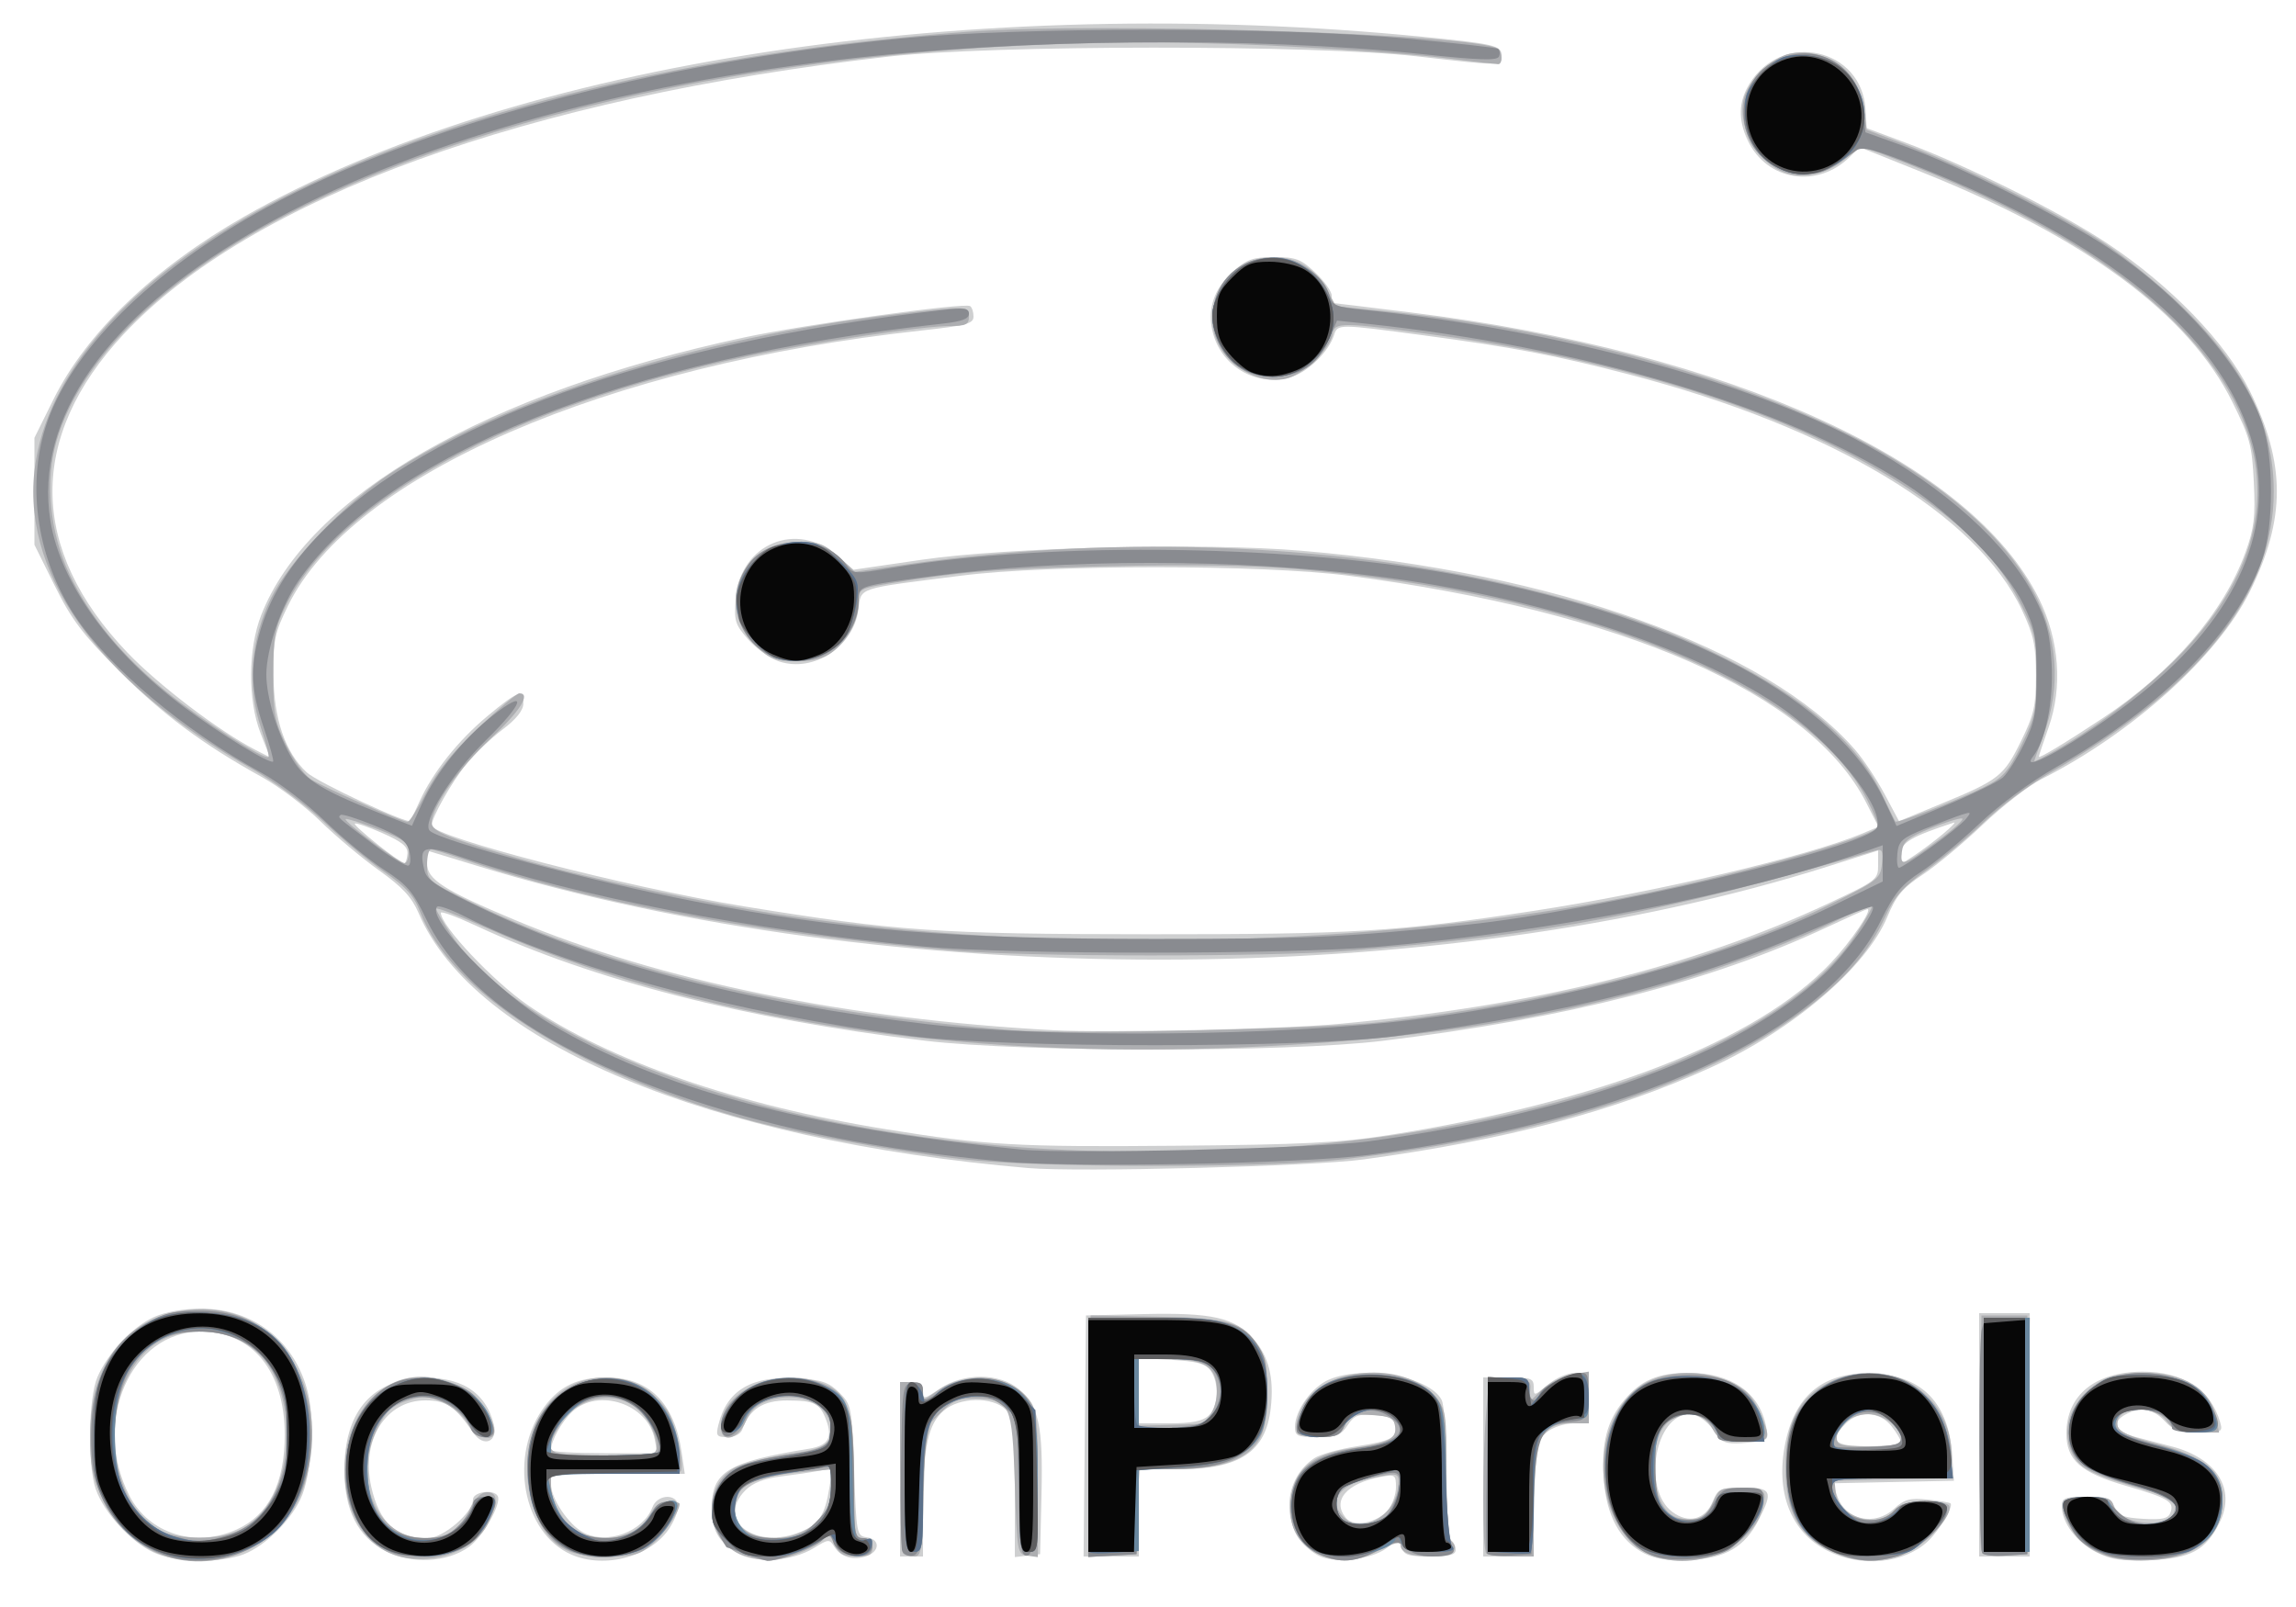 <?xml version="1.0" encoding="UTF-8" standalone="no"?>
<!-- Created with Inkscape (http://www.inkscape.org/) -->

<svg
   version="1.1"
   id="svg1450"
   width="160"
   height="112"
   viewBox="0 0 160 112"
   sodipodi:docname="parcels.svg"
   inkscape:version="1.2.2 (b0a84865, 2022-12-01)"
   xmlns:inkscape="http://www.inkscape.org/namespaces/inkscape"
   xmlns:sodipodi="http://sodipodi.sourceforge.net/DTD/sodipodi-0.dtd"
   xmlns="http://www.w3.org/2000/svg"
   xmlns:svg="http://www.w3.org/2000/svg">
  <defs
     id="defs1454" />
  <sodipodi:namedview
     id="namedview1452"
     pagecolor="#ffffff"
     bordercolor="#666666"
     borderopacity="1.0"
     inkscape:showpageshadow="2"
     inkscape:pageopacity="0.0"
     inkscape:pagecheckerboard="0"
     inkscape:deskcolor="#d1d1d1"
     showgrid="false"
     inkscape:zoom="2.1071429"
     inkscape:cx="79.728814"
     inkscape:cy="56"
     inkscape:window-width="724"
     inkscape:window-height="480"
     inkscape:window-x="1751"
     inkscape:window-y="372"
     inkscape:window-maximized="0"
     inkscape:current-layer="g1456" />
  <g
     inkscape:groupmode="layer"
     inkscape:label="Image"
     id="g1456">
    <g
       id="g1577">
      <path
         style="fill:#cecfd0;stroke-width:0.32"
         d="m 10.72,108.203 c -1.592,-0.725 -3.462,-2.762 -4.041,-4.401 -0.589,-1.67 -0.523,-6.348 0.11,-7.825 0.711,-1.657 2.451,-3.509 3.928,-4.18 0.786,-0.357 2.044,-0.585 3.246,-0.59 3.699,-0.013 6.623,2.275 7.498,5.866 0.5,2.053 0.238,5.803 -0.516,7.393 -0.819,1.725 -2.724,3.502 -4.243,3.957 -1.835,0.55 -4.507,0.451 -5.983,-0.22 z m 5.792,-1.613 C 18.73,105.583 19.84,103.386 19.84,100 c 0,-4.414 -2.231,-7.172 -5.819,-7.193 -4.894,-0.029 -7.654,6.286 -5.001,11.442 1.363,2.649 4.593,3.658 7.491,2.342 z M 26.88,108.103 c -1.954,-1.008 -2.88,-2.831 -2.88,-5.67 0,-3.907 1.792,-6.131 5.136,-6.372 2.87,-0.208 4.71,0.914 5.276,3.216 0.299,1.217 -0.707,1.629 -1.428,0.583 C 31.706,98.008 31.103,97.6 29.639,97.6 c -2.758,0 -4.497,2.778 -3.768,6.021 0.566,2.519 1.734,3.579 3.942,3.579 1.07,0 3.147,-1.774 3.147,-2.688 0,-0.533 1.418,-0.745 1.719,-0.258 0.308,0.498 -1.022,2.861 -2.004,3.561 -1.532,1.091 -4.001,1.214 -5.795,0.288 z m 12.944,0.247 C 36.395,106.856 35.414,101.384 37.968,98 39.035,96.586 40.294,96 42.266,96 c 2.954,0 4.73,1.766 5.231,5.2 l 0.222,1.52 H 43.06 38.4 v 0.753 c 0,0.97 1.234,2.799 2.25,3.335 1.655,0.874 4.161,-0.045 4.819,-1.768 0.312,-0.817 1.491,-0.982 1.772,-0.248 0.1,0.26 -0.143,0.997 -0.539,1.638 -1.258,2.035 -4.522,2.946 -6.878,1.92 z M 45.625,100.32 C 45.154,97.854 41.71,96.695 39.883,98.388 39.138,99.078 38.4,100.409 38.4,101.061 c 0,0.121 1.667,0.219 3.704,0.219 h 3.704 z m 5.676,7.877 C 50.034,107.399 49.6,106.614 49.6,105.12 c 0,-2.555 1.1,-3.229 6.769,-4.148 1.342,-0.217 1.673,-0.77 1.202,-2.008 -0.445,-1.17 -0.811,-1.353 -2.715,-1.359 -1.67,-0.005 -2.629,0.608 -3.118,1.995 -0.121,0.342 -0.526,0.56 -1.042,0.56 -0.761,0 -0.823,-0.088 -0.628,-0.88 0.592,-2.407 2.334,-3.421 5.53,-3.217 1.675,0.107 2.169,0.277 2.891,0.999 0.849,0.847 0.876,0.99 1.032,5.424 0.155,4.423 0.181,4.557 0.88,4.656 0.924,0.131 0.932,0.96 0.012,1.3 -0.923,0.342 -1.811,0.094 -2.264,-0.631 -0.348,-0.557 -0.405,-0.555 -1.41,0.066 -1.567,0.968 -4.166,1.121 -5.438,0.319 z m 4.524,-1.45 c 1.252,-0.523 1.67,-1.172 1.972,-3.063 l 0.217,-1.356 -0.927,0.179 c -0.51,0.098 -1.706,0.275 -2.658,0.393 -1.189,0.147 -1.966,0.449 -2.48,0.962 -2.108,2.108 0.712,4.207 3.876,2.885 z m 36.046,1.666 c -2.572,-1.383 -2.721,-5.189 -0.266,-6.792 0.394,-0.257 1.724,-0.627 2.956,-0.822 2.459,-0.39 2.835,-0.6 2.667,-1.486 -0.085,-0.446 -0.447,-0.618 -1.451,-0.691 -1.138,-0.083 -1.418,0.025 -1.874,0.72 -0.453,0.692 -0.776,0.817 -2.099,0.817 -1.408,0 -1.563,-0.071 -1.562,-0.72 0.002,-1.151 1.199,-2.799 2.396,-3.299 2.433,-1.017 6.955,-0.2 7.817,1.411 0.201,0.375 0.346,2.529 0.346,5.128 0,2.643 0.131,4.563 0.32,4.68 0.176,0.109 0.32,0.405 0.32,0.659 0,0.347 -0.445,0.461 -1.79,0.461 -1.506,0 -1.816,-0.099 -1.953,-0.625 -0.16,-0.613 -0.18,-0.612 -1.07,0.045 -1.104,0.816 -3.676,1.094 -4.756,0.513 z M 96.72,105.244 c 0.308,-0.371 0.56,-1.087 0.56,-1.591 0,-0.86 -0.064,-0.905 -1.04,-0.725 -2.416,0.446 -3.45,1.664 -2.442,2.877 0.54,0.65 2.178,0.335 2.922,-0.562 z m 17.888,3.031 c -1.702,-0.866 -2.667,-2.623 -2.85,-5.19 -0.179,-2.503 0.23,-4.081 1.428,-5.505 1.17,-1.391 2.372,-1.9 4.478,-1.9 2.964,6.4e-4 4.943,1.364 5.405,3.725 0.196,1.002 0.192,1.006 -1.356,1.15 -1.15,0.107 -1.636,0.02 -1.873,-0.337 -0.692,-1.043 -1.47,-1.658 -2.095,-1.658 -2.405,0 -3.331,5.226 -1.206,6.812 1.126,0.841 2.294,0.539 2.819,-0.728 0.374,-0.903 0.508,-0.964 2.121,-0.964 1.978,0 2.099,0.246 1.088,2.226 -0.973,1.908 -2.329,2.704 -4.8,2.818 -1.49,0.069 -2.394,-0.06 -3.159,-0.449 z M 127.35,108.08 c -2.572,-1.299 -3.654,-4.093 -2.928,-7.558 0.715,-3.413 2.812,-5.006 6.3,-4.784 3.297,0.21 5.088,2.128 5.322,5.702 l 0.116,1.76 -4.22,0.089 -4.22,0.089 0.316,0.907 c 0.581,1.666 2.621,2.108 3.968,0.859 0.702,-0.65 1.077,-0.752 2.319,-0.631 0.815,0.08 1.537,0.2 1.603,0.266 0.215,0.215 -0.804,1.92 -1.576,2.639 -1.681,1.565 -4.655,1.846 -7,0.661 z m 5.13,-7.557 c 0,-0.152 -0.298,-0.656 -0.663,-1.12 C 131.005,98.372 129.561,98.279 128.64,99.2 c -1.228,1.228 -0.857,1.6 1.6,1.6 1.232,0 2.24,-0.125 2.24,-0.277 z m 13.59,7.654 c -1.36,-0.691 -2.39,-2.064 -2.39,-3.187 0,-0.596 0.188,-0.671 1.684,-0.671 1.44,0 1.73,0.105 2,0.72 0.261,0.594 0.611,0.737 1.999,0.817 1.317,0.076 1.727,-0.016 1.882,-0.422 0.295,-0.77 -0.108,-1.015 -3.084,-1.877 -3.165,-0.917 -4.162,-1.793 -4.161,-3.656 0.003,-2.673 2.018,-4.302 5.322,-4.302 2.816,0 4.738,1.255 5.392,3.52 0.197,0.681 0.118,0.72 -1.457,0.72 -1.365,0 -1.798,-0.144 -2.406,-0.8 -0.789,-0.851 -1.703,-1.009 -2.713,-0.469 -1.031,0.552 -0.722,1.217 0.741,1.598 0.748,0.195 1.864,0.486 2.48,0.648 3.118,0.82 4.471,2.975 3.321,5.29 -0.965,1.943 -2.022,2.514 -4.863,2.627 -1.978,0.079 -2.71,-0.03 -3.749,-0.558 z M 62.72,102.4 v -6.08 h 0.8 c 0.583,0 0.8,0.171 0.8,0.63 0,0.598 0.06,0.59 1.165,-0.16 1.661,-1.127 4.164,-1.112 5.525,0.033 1.382,1.163 1.681,2.562 1.568,7.336 l -0.098,4.16 -0.88,0.101 -0.88,0.101 v -4.821 c 0,-4.395 -0.057,-4.878 -0.64,-5.461 -0.919,-0.919 -3.211,-0.876 -4.319,0.08 -1.088,0.939 -1.424,2.513 -1.433,6.72 l -0.008,3.44 h -0.8 -0.8 z m 12.875,-2.32 0.085,-8.4 4,-0.095 c 4.787,-0.113 6.362,0.242 7.669,1.731 1.07,1.218 1.443,2.712 1.206,4.821 -0.343,3.047 -2.166,4.262 -6.395,4.263 l -2.8,5e-4 v 3.04 3.04 h -1.925 -1.925 z m 8.62,-1.41 c 0.696,-0.63 0.77,-2.295 0.14,-3.157 -0.346,-0.473 -0.951,-0.637 -2.72,-0.737 L 79.36,94.648 V 96.924 99.2 h 2.135 c 1.537,0 2.299,-0.148 2.72,-0.53 z M 103.36,102.24 V 96 h 1.76 c 1.572,0 1.76,0.072 1.76,0.668 0,0.643 0.037,0.637 0.985,-0.16 0.568,-0.478 1.38,-0.828 1.92,-0.828 0.921,0 0.935,0.028 0.935,1.76 v 1.76 h -1.085 c -0.597,0 -1.425,0.275 -1.84,0.612 -0.709,0.574 -0.762,0.86 -0.868,4.64 l -0.113,4.028 H 105.087 103.36 Z M 137.92,100 v -8.48 h 1.76 1.76 v 8.48 8.48 h -1.76 -1.76 z M 71.68,81.41 C 49.358,79.499 33.048,72.684 29.177,63.652 28.692,62.522 28.054,61.832 26.403,60.654 25.223,59.812 23.389,58.273 22.327,57.234 c -1.062,-1.039 -2.884,-2.417 -4.049,-3.061 -4.126,-2.281 -6.955,-4.385 -9.985,-7.424 -2.541,-2.549 -3.309,-3.565 -4.48,-5.928 L 2.4,37.968 V 34.24 30.512 L 3.737,27.814 C 6.024,23.198 10.764,18.659 17.017,15.096 35.949,4.309 67.799,-0.546 99.2,2.57 c 4.973,0.493 5.44,0.605 5.44,1.306 0,0.738 0.096,0.737 -5.891,0.051 C 91.618,3.11 69.138,3.121 61.92,3.944 36.683,6.822 17.491,13.789 8.615,23.293 1.914,30.469 2.006,38.287 8.876,45.479 11.048,47.752 15.304,50.987 17.806,52.267 l 1.006,0.514 -0.651,-1.67 C 17.262,48.803 17.278,45.245 18.198,42.88 21.446,34.53 33.925,27.354 51.878,23.514 56.018,22.629 67.185,21.078 67.6,21.332 c 0.132,0.08 0.24,0.407 0.24,0.726 0,0.502 -0.483,0.632 -3.6,0.973 -22.046,2.406 -39.679,10.058 -44.159,19.164 -0.934,1.899 -1.039,2.393 -1.024,4.841 0.019,3.074 0.817,5.407 2.326,6.803 0.731,0.676 7.085,3.644 7.227,3.376 0.027,-0.051 0.311,-0.669 0.632,-1.373 0.919,-2.017 2.692,-4.242 4.743,-5.948 2.115,-1.76 2.5,-1.892 2.485,-0.852 -0.006,0.474 -0.507,1.095 -1.465,1.816 -0.8,0.603 -1.93,1.683 -2.512,2.4 C 31.46,54.532 30.08,56.978 30.08,57.535 c 0,0.776 13.684,4.319 21.76,5.633 10.655,1.734 13.596,1.937 28.16,1.945 14.37,0.008 17.35,-0.173 26.88,-1.63 8.485,-1.297 19.067,-3.789 22.913,-5.396 l 1.11,-0.464 -0.844,-1.665 C 126.199,48.342 113.116,42.607 93.92,40.117 c -5.979,-0.776 -20.756,-0.777 -26.88,-0.003 -7.444,0.941 -7.011,0.799 -7.222,2.374 -0.347,2.591 -3.12,4.405 -5.521,3.612 -0.63,-0.208 -1.6,-0.896 -2.156,-1.53 -0.924,-1.052 -0.999,-1.3 -0.869,-2.868 0.317,-3.826 4.266,-5.452 7.131,-2.937 l 1.075,0.943 4.742,-0.693 c 6.008,-0.878 19.66,-1.205 26.445,-0.633 17.66,1.489 32.437,6.795 38.601,13.863 0.578,0.663 1.505,2.056 2.061,3.096 l 1.01,1.891 2.949,-1.217 c 4.008,-1.653 4.353,-1.924 5.55,-4.357 0.904,-1.837 1.043,-2.448 1.043,-4.587 0,-2.081 -0.153,-2.794 -0.974,-4.55 -3.119,-6.666 -13.261,-12.75 -27.382,-16.425 -5.115,-1.331 -8.044,-1.888 -14.382,-2.734 -5.917,-0.789 -5.93,-0.789 -6.18,-5.44e-4 -0.358,1.127 -1.745,2.504 -2.911,2.889 -2.328,0.768 -4.851,-0.6 -5.511,-2.989 -0.453,-1.639 0.035,-3.156 1.401,-4.355 0.958,-0.841 1.378,-0.986 2.849,-0.986 1.52,0 1.862,0.129 2.869,1.078 0.629,0.593 1.143,1.313 1.143,1.6 0,0.287 0.044,0.522 0.098,0.522 0.054,0 2.466,0.293 5.36,0.65 22.336,2.76 39.129,10.41 43.835,19.969 1.414,2.873 1.656,6.151 0.66,8.97 -0.371,1.05 -0.674,1.962 -0.674,2.026 0,0.153 1.881,-0.981 4.48,-2.702 4.838,-3.203 8.413,-7.363 9.921,-11.544 0.6,-1.664 0.696,-2.462 0.581,-4.86 -0.124,-2.593 -0.268,-3.134 -1.505,-5.629 -3.021,-6.097 -10.211,-11.425 -21.565,-15.978 l -4.407,-1.768 -0.661,0.661 c -2.255,2.255 -5.788,1.701 -7.125,-1.118 -0.688,-1.449 -0.654,-2.693 0.106,-3.941 2.28,-3.739 7.852,-2.511 8.1,1.786 l 0.074,1.289 2.72,1.014 c 4.317,1.609 10.775,4.837 14.08,7.037 4.419,2.942 8.231,6.895 9.903,10.269 2.507,5.059 2.509,8.913 0.009,13.959 -2.243,4.527 -8.205,9.895 -14.552,13.103 -0.88,0.445 -2.706,1.862 -4.057,3.149 -1.351,1.287 -3.235,2.857 -4.185,3.487 -1.414,0.939 -1.862,1.472 -2.469,2.936 -1.462,3.527 -6.592,7.909 -12.307,10.514 -6.693,3.05 -14.185,5.034 -24.182,6.405 -3.512,0.481 -19.861,0.905 -23.36,0.605 z m 25.13,-2.305 c 14.722,-2.312 25.648,-6.573 30.786,-12.006 1.375,-1.453 2.925,-3.739 2.536,-3.739 -0.068,0 -1.361,0.58 -2.873,1.288 -8.041,3.768 -18.145,6.347 -30.939,7.896 -6.675,0.808 -25.053,0.803 -31.84,-0.01 -12.576,-1.505 -23.12,-4.203 -31.28,-8.004 -1.364,-0.635 -2.48,-1.047 -2.48,-0.914 0,0.905 3.664,4.792 6.08,6.449 5.633,3.864 14.599,6.968 24.96,8.64 6.92,1.117 9.164,1.245 20.16,1.148 8.896,-0.078 11.429,-0.206 14.89,-0.749 z M 93.28,71.364 c 13.656,-1.264 24.751,-3.996 34.16,-8.411 3.329,-1.562 3.44,-1.647 3.44,-2.646 V 59.276 l -3.44,1.092 c -27.34,8.681 -65.66,8.685 -94.08,0.01 l -3.6,-1.099 v 0.907 c 0,1.108 1.166,1.855 6.151,3.944 10.072,4.22 23.203,6.905 37.529,7.673 3.576,0.192 15.996,-0.083 19.84,-0.439 z M 28.393,59.508 c 0.038,-0.503 -0.362,-0.834 -1.741,-1.444 -0.985,-0.435 -1.85,-0.732 -1.923,-0.659 -0.135,0.135 3.127,2.741 3.443,2.75 0.095,0.003 0.194,-0.288 0.221,-0.647 z m 106.995,-1.375 c 0.601,-0.499 0.945,-0.859 0.764,-0.8 -2.924,0.958 -3.671,1.39 -3.671,2.122 v 0.768 l 0.907,-0.591 c 0.499,-0.325 1.399,-1 2,-1.499 z"
         id="path1591" />
      <path
         style="fill:#adaeb1;stroke-width:0.32"
         d="M 11.276,108.373 C 9.508,107.731 7.971,106.253 7.1,104.356 6.428,102.892 6.277,102.087 6.286,100 c 0.02,-5.018 2.498,-8.186 6.803,-8.696 6.081,-0.72 10.16,5.321 8.156,12.078 -1.228,4.141 -5.884,6.472 -9.968,4.991 z m 5.149,-1.609 c 2.213,-0.925 3.531,-3.449 3.531,-6.764 0,-4.558 -2.249,-7.208 -6.106,-7.195 -2.277,0.008 -3.889,1.037 -4.97,3.172 -1.933,3.817 -0.664,9.411 2.441,10.763 1.297,0.565 3.781,0.576 5.104,0.023 z m 11.466,1.725 c -4.831,-1.173 -5.27,-9.623 -0.627,-12.039 2.596,-1.351 6.329,0.215 7.131,2.99 0.338,1.172 -1.133,0.967 -1.828,-0.255 -0.309,-0.543 -1.085,-1.195 -1.76,-1.478 -1.052,-0.442 -1.371,-0.45 -2.487,-0.067 -1.007,0.346 -1.433,0.744 -2,1.868 -1.804,3.578 -0.065,7.692 3.252,7.692 1.607,0 2.49,-0.571 3.201,-2.069 C 33.118,104.406 33.534,104 33.935,104 c 0.764,0 0.798,0.658 0.111,2.107 -0.906,1.909 -3.681,2.983 -6.155,2.382 z m 24.049,-0.041 c -2.699,-0.781 -3.208,-4.706 -0.793,-6.121 0.469,-0.275 2.005,-0.679 3.413,-0.899 2.844,-0.443 3.36,-0.706 3.36,-1.716 0,-1.792 -2.156,-2.826 -4.371,-2.095 -0.814,0.269 -1.258,0.677 -1.584,1.458 C 51.439,100.334 50.24,100.622 50.24,99.489 c 0,-2.655 4.046,-4.348 7.222,-3.021 1.682,0.703 2.058,1.931 2.058,6.721 0,3.797 0.034,4.01 0.64,4.01 0.427,0 0.64,0.213 0.64,0.64 0,0.519 -0.213,0.64 -1.127,0.64 -0.892,0 -1.203,-0.167 -1.492,-0.802 -0.339,-0.744 -0.407,-0.765 -0.932,-0.29 -0.675,0.611 -2.751,1.39 -3.649,1.369 -0.352,-0.008 -1.099,-0.148 -1.66,-0.31 z m 4.056,-1.725 C 57.283,106.057 57.92,105.027 57.92,103.614 v -1.204 l -2,0.184 c -3.705,0.341 -4.72,0.945 -4.72,2.807 0,1.617 2.756,2.376 4.796,1.321 z m 35.965,1.618 C 90.631,107.761 89.92,106.678 89.92,105.23 c 0,-2.588 1.287,-3.876 4.286,-4.286 2.483,-0.34 3.136,-0.665 3.017,-1.505 -0.087,-0.614 -0.325,-0.734 -1.621,-0.817 -1.363,-0.087 -1.557,-0.014 -1.891,0.72 -0.317,0.695 -0.582,0.817 -1.771,0.817 -1.698,0 -1.963,-0.467 -1.189,-2.098 1.33,-2.804 7.106,-3.272 9.229,-0.748 0.794,0.943 0.821,1.12 0.821,5.367 0,2.798 0.129,4.521 0.356,4.748 0.586,0.586 0.006,1.052 -1.309,1.052 -1.511,0 -2.247,-0.259 -2.247,-0.791 0,-0.272 -0.482,-0.158 -1.494,0.354 -1.688,0.854 -2.697,0.927 -4.145,0.297 z M 96.466,105.52 c 0.483,-0.424 0.869,-1.148 0.936,-1.76 0.129,-1.176 0.166,-1.164 -2.029,-0.693 -2.084,0.447 -2.832,1.588 -1.75,2.67 0.713,0.713 1.884,0.623 2.843,-0.217 z m 18.558,2.83 c -3.95,-1.72 -4.484,-8.872 -0.868,-11.63 1.539,-1.174 4.217,-1.365 6.288,-0.449 1.186,0.525 1.624,0.945 2.119,2.035 0.929,2.046 0.867,2.174 -1.042,2.172 -1.53,-0.002 -1.729,-0.087 -2.225,-0.96 -0.911,-1.602 -3.083,-1.205 -3.741,0.683 -0.795,2.28 -0.079,5.215 1.36,5.576 1.295,0.325 1.937,0.046 2.446,-1.062 0.458,-0.998 0.553,-1.041 2.08,-0.96 1.503,0.08 1.594,0.133 1.495,0.885 -0.403,3.06 -4.737,5.092 -7.91,3.71 z m 12.978,-0.06 c -2.601,-1.128 -3.588,-2.814 -3.575,-6.109 0.012,-3.027 0.944,-4.821 3.03,-5.83 C 131.56,94.364 136,97.03 136,101.481 v 1.54 l -4.08,0.09 -4.08,0.09 0.083,0.8 c 0.181,1.752 2.883,2.6 4.077,1.28 0.425,-0.47 0.986,-0.64 2.111,-0.64 0.842,0 1.61,0.126 1.705,0.281 0.338,0.546 -1.28,2.449 -2.686,3.159 -1.646,0.832 -3.518,0.908 -5.127,0.21 z M 132.48,100.32 c 0,-0.825 -1.22,-1.76 -2.295,-1.76 -1.155,0 -2.185,0.777 -2.185,1.65 0,0.518 0.276,0.59 2.24,0.59 1.778,0 2.24,-0.099 2.24,-0.48 z m 14.24,8.093 c -1.216,-0.426 -2.019,-1.126 -2.616,-2.281 -0.713,-1.379 -0.367,-1.812 1.449,-1.812 1.3,0 1.602,0.11 1.739,0.636 0.337,1.289 3.736,1.65 4.198,0.446 0.299,-0.779 -0.025,-1.036 -1.986,-1.576 -3.605,-0.991 -4.537,-1.445 -5.064,-2.465 -0.951,-1.839 -0.012,-4.089 2.185,-5.232 0.475,-0.247 1.668,-0.45 2.65,-0.45 2.953,0 4.753,1.095 5.162,3.141 L 154.64,99.84 h -1.514 c -1.234,0 -1.63,-0.148 -2.143,-0.8 -0.993,-1.263 -3.675,-1.005 -3.414,0.328 0.082,0.419 0.817,0.758 2.763,1.273 3.3,0.873 4.549,1.904 4.549,3.755 0,1.804 -0.788,3.077 -2.341,3.782 -1.479,0.671 -4.254,0.783 -5.819,0.235 z M 39.133,107.851 c -2.339,-1.426 -3.153,-6.037 -1.589,-9.001 1.856,-3.517 6.523,-3.834 8.914,-0.604 0.58,0.783 1.291,3.977 0.96,4.309 -0.091,0.091 -2.157,0.165 -4.591,0.165 H 38.4 l 0.001,0.88 c 0.002,1.192 1.096,2.906 2.1,3.288 1.922,0.731 4.043,0.136 4.811,-1.35 0.319,-0.617 0.712,-0.898 1.256,-0.898 0.435,0 0.792,0.079 0.792,0.176 0,0.536 -1.069,2.099 -1.933,2.826 -0.857,0.721 -1.294,0.838 -3.131,0.837 -1.555,-9.6e-4 -2.415,-0.171 -3.163,-0.627 z M 45.759,100.72 c -6.4e-4,-0.396 -0.282,-1.18 -0.625,-1.743 C 43.805,96.798 40.455,96.954 39.048,99.261 37.79,101.324 37.951,101.44 42.08,101.44 c 3.603,0 3.68,-0.015 3.679,-0.72 z m 17.175,7.547 C 62.816,108.149 62.72,105.413 62.72,102.187 V 96.32 h 0.8 c 0.595,0 0.8,0.169 0.8,0.662 0,0.66 0.003,0.66 0.989,-0.043 1.974,-1.406 5.035,-1.124 6.382,0.587 0.566,0.719 0.629,1.314 0.629,5.899 v 5.099 l -0.72,-0.102 c -0.702,-0.1 -0.724,-0.221 -0.88,-4.972 -0.185,-5.626 -0.321,-5.928 -2.694,-5.979 -1.236,-0.026 -1.61,0.125 -2.5,1.014 L 64.48,99.53 64.376,104.005 c -0.094,4.016 -0.162,4.475 -0.667,4.475 -0.309,0 -0.658,-0.096 -0.776,-0.213 z M 75.915,100.097 76,91.68 l 4.583,0.084 c 5.111,0.093 6.062,0.373 7.11,2.092 0.796,1.305 0.867,4.911 0.126,6.346 -0.76,1.47 -2.65,2.183 -5.807,2.192 l -2.628,0.007 -0.092,2.96 -0.092,2.96 -1.685,0.097 -1.685,0.097 0.085,-8.417 z m 7.502,-0.858 C 84.197,99.158 84.8,98.161 84.8,96.955 84.8,95.259 83.973,94.72 81.369,94.72 H 79.36 l 9.6e-4,2.32 9.6e-4,2.32 1.839,-0.041 c 1.011,-0.022 2.009,-0.058 2.216,-0.08 z m 20.156,9.027 c -0.273,-0.273 -0.277,-6.622 -0.005,-9.834 l 0.208,-2.464 1.472,0.096 c 1.353,0.088 1.465,0.159 1.383,0.883 l -0.088,0.788 0.918,-0.88 c 0.505,-0.484 1.445,-0.965 2.088,-1.07 l 1.17,-0.19 V 97.398 99.2 h -1.257 c -0.977,0 -1.405,0.188 -1.92,0.843 -0.586,0.745 -0.663,1.283 -0.663,4.64 l -10e-6,3.797 h -1.547 c -0.851,0 -1.643,-0.096 -1.76,-0.213 z m 34.498,-0.175 c -0.089,-0.233 -0.124,-4.021 -0.077,-8.418 L 138.08,91.68 h 1.6 1.6 v 8.32 8.32 l -1.523,0.098 c -1.042,0.067 -1.575,-0.036 -1.686,-0.326 z M 66.88,80.77 C 61.846,80.166 55.145,78.914 51.68,77.928 39.918,74.585 31.401,69.119 29.275,63.551 28.847,62.431 28.306,61.829 26.765,60.759 25.684,60.009 23.792,58.439 22.56,57.271 21.328,56.103 19.096,54.456 17.6,53.611 6.668,47.437 1.239,39.711 2.497,32.118 3.612,25.389 9.658,18.922 19.616,13.808 31.459,7.726 48.361,3.632 67.49,2.211 c 9.217,-0.685 35.206,0.146 36.877,1.179 0.336,0.208 0.363,1.093 0.033,1.084 -0.132,-0.004 -1.968,-0.215 -4.08,-0.469 C 98.208,3.75 92.776,3.372 88.248,3.163 62.631,1.984 37.276,6.291 20.616,14.652 11.642,19.155 5.642,24.93 3.953,30.691 c -0.834,2.842 -0.491,6.423 0.894,9.338 1.414,2.976 3.675,5.71 6.808,8.23 2.405,1.935 6.808,4.745 7.052,4.501 0.069,-0.069 -0.167,-0.988 -0.524,-2.043 -0.969,-2.856 -0.716,-6.128 0.695,-9.016 C 20.138,39.121 23.968,35.117 27.2,33 35.172,27.779 48.729,23.507 62.398,21.908 67.522,21.308 67.52,21.308 67.52,22.08 c 0,0.539 -0.214,0.64 -1.36,0.642 -1.879,0.002 -9.542,1.151 -14.122,2.118 C 35.672,28.292 23.53,34.857 19.922,42.204 19.147,43.782 19.04,44.37 19.04,47.04 c 0,2.692 0.104,3.252 0.909,4.892 0.5,1.019 1.255,2.078 1.677,2.355 0.82,0.537 6.386,2.994 6.779,2.992 0.129,-6.4e-4 0.718,-0.936 1.309,-2.079 0.75,-1.451 1.844,-2.802 3.627,-4.479 C 34.745,49.4 36.025,48.32 36.187,48.32 c 0.841,0 0.048,1.259 -1.969,3.127 -2.188,2.026 -4.128,4.788 -4.134,5.887 -0.004,0.634 1.167,1.101 6.717,2.682 4.309,1.227 12.871,3.026 18.153,3.814 17.279,2.578 39.397,2.203 56.617,-0.961 8.042,-1.477 19.311,-4.565 19.311,-5.292 0,-0.176 -0.345,-0.998 -0.767,-1.829 -4.07,-8.012 -19.909,-14.413 -39.82,-16.092 -2.982,-0.251 -7.515,-0.32 -12.96,-0.197 C 69.411,39.641 67.098,39.822 62,40.662 c -2.1,0.346 -2.16,0.382 -2.16,1.303 0,1.218 -0.721,2.601 -1.797,3.447 C 57.425,45.898 56.733,46.08 55.5,46.08 54.024,46.08 53.662,45.944 52.69,45.028 49.746,42.251 51.625,37.76 55.732,37.76 c 1.313,0 1.737,0.164 2.7,1.047 l 1.143,1.047 3.733,-0.536 c 14.879,-2.135 30.807,-1.426 44.053,1.96 5.814,1.486 9.158,2.7 13.295,4.825 5.465,2.807 8.825,5.771 10.494,9.257 0.463,0.968 0.88,1.819 0.925,1.891 0.107,0.171 4.299,-1.454 6.223,-2.413 1.28,-0.638 1.651,-1.058 2.56,-2.905 0.953,-1.935 1.063,-2.444 1.063,-4.893 0,-2.437 -0.112,-2.958 -1.031,-4.807 -1.36,-2.734 -3.084,-4.679 -6.213,-7.009 -7.548,-5.619 -19.757,-9.821 -34.453,-11.857 -6.758,-0.936 -7.242,-0.941 -7.367,-0.069 -0.144,1.008 -2.056,2.838 -3.236,3.097 C 87.207,26.926 84.48,24.74 84.48,22.276 c 0,-2.508 1.8,-4.342 4.271,-4.351 1.594,-0.006 2.864,0.764 3.693,2.239 l 0.664,1.181 3.673,0.372 c 12.997,1.318 26.26,5.116 34.538,9.89 9.868,5.692 13.724,12.591 11.042,19.753 -0.33,0.88 -0.599,1.642 -0.6,1.693 -9e-5,0.051 0.684,-0.296 1.52,-0.773 3.041,-1.734 6.574,-4.467 8.823,-6.827 6.956,-7.297 6.938,-15.17 -0.052,-22.486 C 147.632,18.342 140.696,14.284 131.108,10.714 l -1.532,-0.57 -0.868,0.818 c -1.061,1.001 -2.793,1.499 -4.034,1.161 -2.059,-0.561 -3.591,-3.053 -3.171,-5.157 0.247,-1.234 1.99,-2.976 3.223,-3.223 2.451,-0.49 4.883,1.307 5.18,3.828 l 0.174,1.478 2.88,1.091 c 4.093,1.551 10.76,4.877 13.76,6.865 1.408,0.933 3.747,2.836 5.198,4.228 4.496,4.315 6.533,8.378 6.533,13.032 0,7.138 -5.194,13.671 -15.571,19.587 -1.408,0.803 -3.47,2.335 -4.582,3.404 -1.112,1.07 -2.941,2.6 -4.064,3.402 -1.628,1.162 -2.204,1.812 -2.845,3.21 -1.139,2.488 -2.841,4.439 -5.777,6.62 -6.868,5.103 -17.968,8.678 -32.01,10.31 -5.357,0.623 -21.442,0.607 -26.722,-0.027 z m 22.02,-0.778 c 19.278,-1.345 35.318,-7.208 40.354,-14.75 0.726,-1.087 1.259,-2.036 1.185,-2.11 -0.074,-0.074 -1.042,0.324 -2.151,0.884 -3.002,1.515 -8.629,3.623 -12.608,4.722 -9.084,2.509 -17.443,3.737 -28.914,4.248 C 66.531,73.886 48.031,70.97 33.84,64.645 31.948,63.801 30.4,63.215 30.4,63.341 c 0,0.126 0.444,0.899 0.986,1.718 5.005,7.556 20.865,13.495 39.814,14.908 5.186,0.387 12.367,0.397 17.7,0.025 z M 96.48,71.211 c 12.519,-1.485 23.469,-4.384 31.237,-8.269 3.155,-1.578 3.329,-1.717 3.427,-2.746 0.088,-0.921 0.016,-1.058 -0.48,-0.912 C 116.048,63.588 107.87,65.147 94.08,66.26 88.597,66.703 71.595,66.697 66.467,66.251 52.695,65.053 40.797,62.832 32.19,59.854 31.15,59.494 30.178,59.2 30.03,59.2 29.881,59.2 29.76,59.692 29.76,60.294 c 0,1.071 0.07,1.128 3.295,2.699 9.246,4.504 22.614,7.642 37.505,8.804 4.076,0.318 21.649,-0.079 25.92,-0.586 z m -68,-11.82 c 0,-0.653 -0.323,-0.894 -2.138,-1.595 C 25.166,57.341 24.151,57.022 24.087,57.086 23.93,57.243 27.825,60.16 28.192,60.16 28.35,60.16 28.48,59.814 28.48,59.391 Z m 106.584,-0.82 c 1.078,-0.786 1.832,-1.472 1.674,-1.525 -0.157,-0.052 -1.144,0.252 -2.192,0.678 -1.596,0.647 -1.923,0.914 -2.011,1.64 -0.129,1.069 0.055,1.011 2.528,-0.793 z"
         id="path1589" />
      <path
         style="fill:#898b90;stroke-width:0.32"
         d="m 11.838,108.501 c -2.547,-0.775 -4.465,-2.734 -5.158,-5.27 -0.498,-1.821 -0.411,-5.203 0.175,-6.852 0.712,-2.001 1.627,-3.139 3.326,-4.138 1.25,-0.735 1.871,-0.881 3.739,-0.881 3.86,2.24e-4 6.393,2.025 7.382,5.902 0.968,3.794 -0.01,7.639 -2.481,9.754 -1.798,1.539 -4.747,2.166 -6.984,1.486 z m 5.128,-1.985 c 2.44,-1.365 3.663,-5.042 2.893,-8.695 -0.686,-3.254 -2.8,-5.022 -6.003,-5.02 -2.249,0.002 -3.542,0.697 -4.782,2.571 -1.148,1.735 -1.463,5.917 -0.614,8.141 0.609,1.594 2.311,3.261 3.626,3.551 0.481,0.106 1.018,0.245 1.194,0.31 0.612,0.224 2.567,-0.231 3.685,-0.857 z M 52,108.311 c -0.704,-0.254 -1.312,-0.463 -1.352,-0.466 -0.039,-0.003 -0.291,-0.43 -0.56,-0.949 -0.715,-1.383 -0.606,-2.707 0.314,-3.8 0.803,-0.955 1.93,-1.347 5.278,-1.837 1.792,-0.263 2.24,-0.614 2.24,-1.755 0,-2.532 -4.768,-3.055 -5.965,-0.655 C 51.241,100.282 50.24,100.561 50.24,99.328 c 0,-1.238 1.789,-2.876 3.448,-3.156 3.048,-0.515 5.245,0.637 5.627,2.95 0.109,0.659 0.2,2.746 0.202,4.638 0.003,3.225 0.043,3.44 0.644,3.44 0.748,0 0.87,0.892 0.159,1.165 -0.801,0.307 -2.024,-0.165 -2.247,-0.869 -0.196,-0.619 -0.249,-0.628 -0.791,-0.137 -0.494,0.447 -3.228,1.47 -3.812,1.427 C 53.365,108.778 52.704,108.564 52,108.311 Z m 4.832,-2.199 c 0.91,-0.91 1.088,-1.32 1.088,-2.505 v -1.417 l -2.598,0.413 C 52.12,103.113 51.2,103.652 51.2,105.022 c 0,1.579 0.77,2.178 2.802,2.178 1.555,0 1.859,-0.117 2.83,-1.088 z m 35.109,2.22 c -1.804,-0.785 -2.555,-3.329 -1.555,-5.264 0.59,-1.14 2.127,-1.873 4.654,-2.219 2.62,-0.358 3.263,-1.293 1.552,-2.258 -1.06,-0.598 -2.436,-0.228 -2.894,0.778 -0.302,0.662 -0.584,0.791 -1.73,0.791 -0.753,0 -1.455,-0.138 -1.559,-0.306 -0.307,-0.497 0.647,-2.414 1.559,-3.131 1.826,-1.436 6.391,-1.179 7.919,0.446 0.708,0.753 0.76,1.083 0.863,5.496 0.06,2.582 0.239,4.852 0.397,5.044 0.433,0.526 10e-4,0.771 -1.361,0.771 -0.755,0 -1.448,-0.222 -1.804,-0.577 -0.556,-0.556 -0.628,-0.55 -1.97,0.16 -1.584,0.838 -2.608,0.905 -4.072,0.269 z m 4.375,-2.409 c 0.656,-0.351 1.436,-2.346 1.179,-3.015 -0.136,-0.355 -0.442,-0.354 -1.826,0.005 -0.914,0.237 -1.862,0.597 -2.105,0.799 -0.545,0.452 -0.577,1.627 -0.059,2.145 0.466,0.466 1.998,0.502 2.811,0.067 z m 18.997,2.547 c -4.23,-1.304 -4.753,-9.621 -0.752,-11.971 1.48,-0.869 4.838,-0.889 6.281,-0.037 1.103,0.652 1.918,1.846 2.088,3.06 0.106,0.756 0.02,0.805 -1.568,0.897 -1.271,0.073 -1.68,-0.012 -1.68,-0.35 0,-0.689 -1.079,-1.506 -1.99,-1.506 -0.451,0 -1.159,0.275 -1.575,0.612 -0.672,0.544 -0.755,0.876 -0.755,3.006 0,2.847 0.55,3.742 2.3,3.742 0.896,0 1.194,-0.191 1.742,-1.12 0.596,-1.01 0.799,-1.12 2.069,-1.12 1.265,0 1.408,0.076 1.408,0.753 0,0.903 -1.127,2.637 -2.259,3.475 -0.962,0.712 -3.834,1.016 -5.309,0.562 z m 12.897,-0.136 c -2.602,-0.928 -3.73,-2.769 -3.73,-6.093 0,-2.553 0.504,-3.854 2.006,-5.172 1.297,-1.139 3.069,-1.559 5.113,-1.214 2.469,0.417 4.394,3.107 4.399,6.147 l 0.002,1.04 h -4.16 c -3.846,0 -4.16,0.045 -4.16,0.597 0,0.328 0.298,0.976 0.663,1.44 0.844,1.073 2.772,1.18 3.657,0.203 0.427,-0.472 0.986,-0.64 2.13,-0.64 1.328,0 1.55,0.09 1.55,0.629 0,0.914 -2.032,2.803 -3.434,3.192 -1.576,0.438 -2.535,0.407 -4.036,-0.128 z m 4.27,-8.15 c 0,-1.33 -2.171,-2.272 -3.393,-1.471 -0.734,0.481 -1.46,1.702 -1.241,2.088 0.05,0.088 1.113,0.112 2.362,0.054 1.916,-0.09 2.271,-0.195 2.271,-0.67 z m 14.317,8.177 c -1.583,-0.588 -2.164,-1.1 -2.697,-2.375 -0.57,-1.364 -0.347,-1.666 1.23,-1.666 1.024,0 1.479,0.2 2.189,0.96 0.996,1.066 2.615,1.298 3.671,0.526 1.064,-0.778 0.336,-1.407 -2.68,-2.312 -3.409,-1.023 -4.336,-1.805 -4.336,-3.659 0,-2.39 2.178,-4.16 5.105,-4.148 2.086,0.009 4.136,0.949 4.779,2.191 0.861,1.665 0.696,1.961 -1.099,1.961 -0.88,0 -1.6,-0.134 -1.6,-0.297 0,-1.259 -3.208,-1.844 -3.822,-0.696 -0.441,0.824 0.002,1.137 2.528,1.791 3.599,0.931 4.814,1.915 4.814,3.899 0,2.497 -1.644,3.89 -4.865,4.125 -1.283,0.093 -2.452,-0.016 -3.218,-0.3 z M 26.637,107.86 c -2.229,-1.398 -3.124,-4.582 -2.191,-7.792 0.579,-1.992 2.056,-3.544 3.719,-3.909 1.545,-0.339 3.725,0.111 4.762,0.984 0.921,0.775 1.754,2.469 1.392,2.83 -0.403,0.403 -1.327,0.157 -1.504,-0.402 -0.326,-1.026 -1.67,-2.018 -2.945,-2.174 C 27.359,97.09 25.6,99.152 25.6,102.406 c 0,3.039 1.431,4.776 3.945,4.787 1.286,0.006 1.701,-0.15 2.48,-0.928 0.514,-0.514 0.935,-1.162 0.935,-1.44 0,-0.325 0.285,-0.505 0.8,-0.505 0.914,0 0.986,0.314 0.35,1.536 -0.95,1.827 -1.975,2.437 -4.286,2.552 -1.731,0.086 -2.346,-0.02 -3.187,-0.547 z m 12.726,0.026 c -2.26,-1.212 -3.326,-5.501 -2.098,-8.441 1.331,-3.185 5.466,-4.433 8.023,-2.422 1.104,0.869 2.056,2.941 2.065,4.497 L 47.36,102.72 h -4.606 -4.606 l 0.293,1.36 c 0.431,2.001 1.779,3.12 3.757,3.12 1.572,0 2.588,-0.612 3.406,-2.053 0.2,-0.352 0.6,-0.528 1.042,-0.459 0.711,0.111 0.712,0.122 0.155,1.226 -1.225,2.428 -4.815,3.38 -7.439,1.973 z M 45.866,101.2 C 46.221,100.61 45.201,98.689 44.16,97.984 42.567,96.904 40.843,97.165 39.44,98.696 38.843,99.347 38.4,100.174 38.4,100.635 v 0.805 h 3.661 c 2.014,0 3.726,-0.108 3.805,-0.24 z m 17.005,6.892 c -0.092,-0.239 -0.127,-2.95 -0.079,-6.024 0.087,-5.522 0.096,-5.59 0.808,-5.691 0.548,-0.078 0.72,0.056 0.72,0.56 0,0.834 0.044,0.83 1.47,-0.138 2.017,-1.369 5.047,-0.819 6.037,1.095 0.762,1.473 0.589,10.367 -0.204,10.52 -0.48,0.092 -0.548,-0.413 -0.64,-4.744 L 70.88,98.823 69.982,98.052 c -1.034,-0.888 -2.387,-0.992 -3.749,-0.288 -1.5,0.776 -1.74,1.558 -1.914,6.233 -0.14,3.785 -0.229,4.33 -0.721,4.424 -0.309,0.059 -0.636,-0.088 -0.728,-0.328 z M 75.84,100.177 V 91.84 h 4.512 c 5.078,0 6.308,0.342 7.382,2.054 0.502,0.8 0.6,1.452 0.52,3.462 -0.091,2.285 -0.176,2.553 -1.098,3.476 -1.12,1.12 -2.653,1.532 -5.784,1.554 l -1.988,0.014 -0.092,2.96 -0.092,2.96 -1.68,0.097 -1.68,0.097 v -8.337 z m 7.825,-0.971 c 0.936,-0.356 1.578,-1.712 1.312,-2.771 C 84.635,95.071 83.939,94.72 81.577,94.72 H 79.36 v 2.4 2.4 h 1.739 c 0.957,0 2.111,-0.141 2.566,-0.314 z m 19.956,9.051 c -0.064,-0.141 -0.066,-2.956 -0.004,-6.256 l 0.113,-6 h 1.415 c 1.296,0 1.415,0.067 1.415,0.8 0,0.888 0.466,1.075 0.761,0.306 0.199,-0.519 2.059,-1.426 2.925,-1.426 0.409,0 0.488,0.316 0.41,1.645 -0.095,1.62 -0.113,1.647 -1.214,1.766 -2.056,0.223 -2.383,0.899 -2.563,5.317 l -0.16,3.913 -1.491,0.096 c -0.82,0.053 -1.544,-0.019 -1.608,-0.16 z m 34.52,0 c -0.241,-0.396 -0.28,-14.632 -0.043,-15.579 C 138.29,91.916 138.453,91.84 139.88,91.84 h 1.571 l -0.085,8.24 -0.085,8.24 -1.491,0.096 c -0.82,0.053 -1.561,-0.019 -1.647,-0.16 z M 69.838,80.949 C 61.327,80.131 54.645,78.805 48.08,76.63 38.398,73.422 32.107,69.112 29.685,64.028 28.788,62.145 28.375,61.662 26.765,60.619 25.734,59.951 23.881,58.426 22.646,57.23 21.411,56.034 19.447,54.533 18.281,53.894 12.809,50.898 7.623,46.549 5.239,42.957 2.636,39.036 1.845,34.035 3.159,29.814 4.793,24.561 10.541,18.835 18.56,14.471 29.069,8.751 45.523,4.371 62.88,2.672 c 8.186,-0.801 26.416,-0.799 35.037,0.004 3.43,0.319 6.34,0.645 6.466,0.723 0.126,0.078 0.162,0.318 0.079,0.533 -0.117,0.305 -1.301,0.27 -5.346,-0.159 C 87.396,2.531 70.834,2.694 58.4,4.174 24.396,8.221 1.177,21.825 3.519,36.329 c 0.693,4.29 4.193,9.15 9.344,12.976 2.514,1.867 5.965,3.976 6.168,3.77 C 19.093,53.011 18.8,51.952 18.38,50.72 17.505,48.153 17.425,46.606 18.046,44.272 18.727,41.716 20.129,39.406 22.4,37.099 29.927,29.455 45.35,23.933 65.68,21.605 c 1.516,-0.174 1.84,-0.126 1.84,0.269 0,0.348 -0.507,0.536 -1.84,0.682 C 43.659,24.969 26.843,31.698 20.77,40.524 19.592,42.235 18.56,45.266 18.56,47.01 c 0,1.619 0.813,4.24 1.845,5.948 0.87,1.441 2.137,2.193 6.669,3.959 l 1.633,0.636 0.717,-1.587 c 0.952,-2.107 2.846,-4.459 4.89,-6.075 2.512,-1.985 2.222,-0.915 -0.464,1.712 -2.391,2.339 -4.492,5.738 -3.896,6.302 0.76,0.72 11.467,3.57 18.526,4.932 10.389,2.004 17.734,2.601 32,2.6 10.746,-9.6e-4 13.133,-0.11 21.76,-0.992 8.874,-0.908 28.051,-5.452 28.555,-6.767 0.548,-1.428 -3.25,-6.096 -6.972,-8.571 -6.185,-4.112 -16.868,-7.539 -27.873,-8.941 -9.778,-1.246 -21.793,-1.247 -31.064,-0.002 C 59.817,40.846 59.84,40.839 59.84,41.776 c 0,2.359 -1.951,4.301 -4.32,4.301 -3.427,0 -5.359,-3.707 -3.449,-6.621 1.436,-2.192 5.401,-2.239 6.911,-0.082 0.451,0.644 0.524,0.648 3.299,0.181 11.121,-1.87 28.465,-1.594 39.894,0.635 15.382,2.999 25.839,8.607 29.166,15.641 l 0.823,1.741 3.418,-1.432 c 1.88,-0.788 3.679,-1.668 3.998,-1.957 0.319,-0.289 0.975,-1.33 1.459,-2.314 0.771,-1.57 0.879,-2.162 0.879,-4.829 0,-2.708 -0.102,-3.25 -0.934,-4.96 -1.171,-2.405 -4.912,-6.228 -8.13,-8.308 -8.339,-5.388 -22.487,-9.598 -37.708,-11.219 L 93.175,22.344 92.536,23.789 C 91.779,25.499 90.571,26.24 88.539,26.24 c -4.242,0 -5.577,-5.897 -1.78,-7.86 2.111,-1.092 5.388,0.18 5.919,2.297 0.149,0.595 0.478,0.725 2.308,0.912 13.344,1.36 26.98,5.009 34.934,9.348 5.658,3.087 9.966,6.963 11.849,10.663 0.871,1.71 1.085,2.543 1.203,4.683 0.141,2.546 -0.419,5.334 -1.294,6.437 -1.183,1.494 3.866,-1.45 7.546,-4.4 6.776,-5.432 9.476,-11.735 7.63,-17.814 -2.201,-7.246 -10.084,-13.683 -23.083,-18.848 -3.215,-1.277 -3.988,-1.479 -4.432,-1.158 -2.188,1.583 -2.474,1.694 -3.993,1.563 -4.672,-0.403 -5.267,-6.923 -0.746,-8.171 2.583,-0.713 4.981,0.998 5.244,3.743 l 0.152,1.585 2.826,1.011 c 3.717,1.33 11.024,4.981 14.141,7.066 5.1,3.412 9.289,8.195 10.684,12.201 0.807,2.318 0.815,7.148 0.014,9.443 -1.772,5.082 -6.933,10.305 -14.33,14.502 -1.811,1.028 -3.967,2.613 -5.411,3.979 -1.32,1.249 -3.141,2.751 -4.048,3.338 -1.364,0.883 -1.847,1.47 -2.803,3.406 -3.862,7.815 -17.049,13.844 -35.709,16.327 -4.656,0.619 -20.817,0.909 -25.522,0.457 z M 95.36,79.547 c 14.721,-2.031 25.789,-6.091 31.747,-11.645 1.477,-1.377 3.675,-4.427 3.393,-4.709 -0.079,-0.079 -1.933,0.63 -4.121,1.576 -8.563,3.699 -16.578,5.749 -29.098,7.441 -6.244,0.844 -27.222,0.847 -33.76,0.005 -12.153,-1.565 -24.075,-4.764 -31.186,-8.368 -0.923,-0.467 -1.765,-0.763 -1.872,-0.656 -0.792,0.792 4.237,5.992 7.898,8.168 7.666,4.554 17.638,7.215 32.84,8.762 3.205,0.326 20.639,-0.088 24.16,-0.573 z m 3.185,-8.486 c 10.865,-1.389 21.724,-4.329 28.99,-7.848 L 131.2,61.438 V 60.173 58.908 l -1.312,0.463 c -8.29,2.925 -21.641,5.54 -33.728,6.605 -6.327,0.558 -25.746,0.56 -31.68,0.003 -12.094,-1.135 -24.298,-3.497 -32.415,-6.273 -2.555,-0.874 -2.912,-0.736 -2.486,0.962 0.171,0.681 0.899,1.157 4.115,2.691 8.047,3.839 18.591,6.572 30.947,8.022 8.398,0.986 24.903,0.829 33.905,-0.321 z M 28.514,59.296 c -0.185,-0.691 -0.663,-1.038 -2.424,-1.76 -1.207,-0.494 -2.266,-0.826 -2.355,-0.738 -0.198,0.198 -0.347,0.064 2.288,2.048 1.201,0.904 2.304,1.568 2.452,1.477 0.148,-0.091 0.165,-0.554 0.039,-1.027 z M 134.536,59.069 c 1.088,-0.776 2.185,-1.661 2.438,-1.966 0.418,-0.504 0.395,-0.534 -0.251,-0.329 -0.391,0.124 -1.542,0.563 -2.557,0.975 -1.634,0.663 -1.858,0.863 -1.946,1.74 -0.055,0.545 -0.001,0.992 0.119,0.992 0.121,0 1.109,-0.635 2.197,-1.411 z"
         id="path1587" />
      <path
         style="fill:#69879f;stroke-width:0.32"
         d="M 11.82,108.375 C 9.755,107.801 8.59,106.864 7.504,104.904 6.635,103.336 6.56,102.945 6.56,100 c 0,-3.589 0.469,-4.886 2.452,-6.78 1.432,-1.368 2.597,-1.77 5.009,-1.727 2.282,0.041 3.979,0.637 5.236,1.842 3.087,2.957 3.087,10.374 0,13.331 -1.739,1.666 -4.944,2.403 -7.436,1.71 z m 5.344,-1.843 c 0.595,-0.368 1.476,-1.34 1.958,-2.16 C 19.904,103.044 20,102.563 20,100 c 0,-2.555 -0.098,-3.046 -0.867,-4.355 -1.001,-1.703 -1.892,-2.367 -3.89,-2.901 -2.777,-0.743 -6.096,1.216 -6.887,4.063 -0.559,2.014 -0.433,5.558 0.25,7.033 1.556,3.361 5.479,4.595 8.558,2.693 z m 9.848,1.493 c -1.379,-0.601 -2.265,-1.851 -2.679,-3.781 -0.708,-3.303 0.429,-6.299 2.856,-7.524 1.731,-0.874 2.944,-0.9 4.706,-0.1 1.353,0.615 2.208,1.587 2.4,2.728 0.184,1.097 -0.883,0.939 -1.611,-0.237 -1.671,-2.703 -5.401,-2.359 -6.643,0.612 -0.63,1.507 -0.558,4.224 0.146,5.562 1.504,2.856 5.659,2.706 6.799,-0.245 0.166,-0.429 0.549,-0.72 0.948,-0.72 0.545,0 0.629,0.134 0.455,0.72 -0.653,2.187 -2.408,3.443 -4.788,3.426 -0.88,-0.006 -2.044,-0.205 -2.587,-0.441 z M 39.52,107.885 c -1.93,-1.192 -2.725,-2.837 -2.713,-5.612 0.018,-4.206 3.232,-6.976 6.938,-5.978 2.062,0.555 3.615,2.83 3.615,5.295 V 102.72 h -4.612 c -3.515,0 -4.594,0.095 -4.538,0.4 0.464,2.524 1.492,3.823 3.349,4.231 1.296,0.285 3.135,-0.553 3.808,-1.736 0.62,-1.09 2.143,-1.447 1.771,-0.415 -0.431,1.194 -1.519,2.412 -2.535,2.836 -1.513,0.632 -3.93,0.56 -5.083,-0.152 z m 6.56,-6.775 c 0,-0.182 -0.199,-0.805 -0.441,-1.386 C 45.004,98.204 43.688,97.28 42.159,97.28 c -1.054,0 -1.49,0.215 -2.517,1.242 C 38.832,99.333 38.4,100.056 38.4,100.602 V 101.44 h 3.84 c 2.426,0 3.84,-0.122 3.84,-0.33 z m 4.567,6.241 c -1.028,-1.028 -1.113,-1.25 -0.948,-2.48 0.217,-1.62 1.283,-2.669 3.022,-2.973 5.223,-0.913 5.03,-0.834 5.136,-2.102 0.079,-0.945 -0.064,-1.29 -0.763,-1.84 -1.662,-1.308 -4.58,-0.69 -5.266,1.116 C 51.652,99.534 51.277,99.84 50.888,99.84 c -0.843,0 -0.82,-0.612 0.072,-1.927 1.185,-1.747 3.894,-2.367 6.24,-1.428 1.94,0.776 2.15,1.359 2.208,6.137 0.029,2.322 0.142,4.368 0.252,4.546 0.11,0.178 0.426,0.237 0.702,0.131 0.366,-0.14 0.471,-0.028 0.387,0.414 -0.184,0.968 -1.717,0.978 -2.348,0.015 l -0.518,-0.791 -1.342,0.767 c -0.952,0.545 -1.839,0.769 -3.054,0.771 -1.535,0.003 -1.829,-0.113 -2.841,-1.125 z M 56.16,106.8 c 1.186,-0.584 1.745,-1.613 1.753,-3.222 0.006,-1.323 -0.072,-1.517 -0.553,-1.367 -0.308,0.096 -1.547,0.313 -2.753,0.482 -1.243,0.174 -2.456,0.546 -2.8,0.857 -1.172,1.06 -0.616,3.153 0.993,3.742 0.588,0.215 2.49,-0.063 3.36,-0.492 z m 19.813,1.386 C 75.9,108.113 75.84,104.405 75.84,99.947 V 91.84 l 4.4,0.007 c 3.589,0.006 4.641,0.116 5.704,0.599 1.658,0.753 2.377,2.185 2.371,4.722 -0.009,3.604 -1.328,4.736 -5.919,5.08 L 79.36,102.476 v 2.811 2.811 l -1.627,0.111 c -0.895,0.061 -1.687,0.051 -1.76,-0.022 z m 8.361,-9.452 C 85.304,97.765 85.37,96.25 84.48,95.36 83.962,94.842 83.413,94.72 81.6,94.72 h -2.24 v 2.4 2.4 h 2.095 c 1.797,0 2.206,-0.112 2.88,-0.785 z m 7.131,9.256 c -1.681,-0.913 -1.974,-4.139 -0.501,-5.518 0.883,-0.827 1.847,-1.197 3.915,-1.5 2.64,-0.388 3.347,-1.099 2.217,-2.229 C 96.266,97.912 94.772,98.116 93.76,99.2 c -0.865,0.926 -1.897,1.194 -2.985,0.777 -0.626,-0.24 -0.19,-1.862 0.776,-2.89 1.433,-1.526 5.678,-1.705 7.724,-0.326 1.322,0.891 1.455,1.466 1.493,6.455 0.021,2.782 0.16,4.304 0.416,4.56 0.299,0.299 -0.024,0.384 -1.45,0.384 -1.603,0 -1.871,-0.091 -2.124,-0.72 -0.159,-0.396 -0.299,-0.556 -0.31,-0.356 -0.065,1.156 -4.193,1.798 -5.834,0.907 z m 5.159,-2.314 c 0.434,-0.351 0.764,-1.074 0.878,-1.92 0.1,-0.746 0.127,-1.355 0.06,-1.353 -0.62,0.019 -3.62,0.992 -3.98,1.291 -0.561,0.466 -0.603,1.636 -0.078,2.161 0.567,0.567 2.324,0.466 3.121,-0.179 z m 8.415,2.547 -1.36,-0.101 V 102.062 96 h 1.44 c 1.409,0 1.44,0.022 1.452,1.04 l 0.011,1.04 0.708,-0.86 c 0.771,-0.936 2.327,-1.663 3.004,-1.403 0.267,0.102 0.425,0.703 0.425,1.613 0,1.343 -0.06,1.45 -0.821,1.45 -0.954,0 -2.052,0.527 -2.609,1.252 -0.254,0.33 -0.393,1.814 -0.4,4.249 -0.006,2.058 -0.118,3.787 -0.25,3.842 -0.132,0.056 -0.852,0.056 -1.6,6.4e-4 z m 9.293,-0.373 c -2.312,-1.41 -3.195,-6.041 -1.726,-9.052 1.008,-2.066 2.493,-2.917 5.023,-2.878 2.965,0.045 5.045,1.455 5.311,3.599 0.092,0.742 -0.009,0.807 -1.401,0.897 -1.292,0.083 -1.554,-0.005 -1.888,-0.64 -0.517,-0.981 -0.903,-1.206 -2.083,-1.212 -1.5,-0.007 -2.162,0.944 -2.289,3.293 -0.123,2.267 0.32,3.381 1.582,3.987 1.084,0.52 2.43,-0.029 2.699,-1.1 C 119.726,104.092 119.943,104 121.315,104 c 1.278,0 1.565,0.103 1.564,0.56 -0.002,0.909 -1.194,2.597 -2.316,3.282 -1.442,0.879 -4.795,0.885 -6.23,0.01 z m 13.188,0.142 c -1.484,-0.801 -2.013,-1.395 -2.593,-2.913 -0.678,-1.775 -0.472,-5.072 0.412,-6.584 1.63,-2.792 5.393,-3.61 8.128,-1.767 1.44,0.971 2.221,2.423 2.44,4.538 l 0.183,1.773 h -4.205 c -4.043,0 -4.205,0.025 -4.205,0.665 0,0.366 0.438,1.102 0.973,1.637 0.814,0.814 1.14,0.94 2,0.774 0.565,-0.109 1.266,-0.486 1.558,-0.837 0.39,-0.469 0.923,-0.639 2,-0.639 1.866,0 1.914,0.508 0.219,2.325 -1.221,1.309 -1.304,1.342 -3.6,1.443 -1.714,0.075 -2.61,-0.037 -3.309,-0.414 z m 5.081,-7.131 c 0.277,-0.448 -0.577,-1.784 -1.456,-2.277 -0.673,-0.377 -1.012,-0.399 -1.658,-0.104 -0.953,0.434 -1.952,1.825 -1.655,2.305 0.241,0.389 4.534,0.458 4.77,0.076 z m 13.34,7.057 c -1.13,-0.576 -2.48,-2.668 -2.109,-3.269 0.113,-0.182 0.848,-0.331 1.634,-0.331 1.208,0 1.474,0.117 1.717,0.756 0.158,0.416 0.526,0.848 0.818,0.96 0.921,0.353 2.572,0.221 3.217,-0.258 1.049,-0.779 0.206,-1.534 -2.576,-2.307 -1.369,-0.38 -2.858,-0.967 -3.309,-1.304 -1.716,-1.281 -1.474,-3.941 0.494,-5.443 1.02,-0.778 1.438,-0.885 3.427,-0.878 2.755,0.01 4.196,0.677 4.85,2.243 0.67,1.603 0.591,1.749 -0.948,1.749 -1.144,0 -1.5,-0.148 -1.927,-0.8 -0.429,-0.655 -0.783,-0.8 -1.946,-0.8 -1.086,0 -1.501,0.149 -1.758,0.629 -0.433,0.809 0.413,1.38 2.874,1.938 3.234,0.733 4.48,1.779 4.48,3.76 0,1.52 -0.759,2.785 -2.034,3.39 -1.531,0.727 -5.446,0.705 -6.904,-0.037 z M 63.04,102.217 c 0,-5.43 0.047,-5.934 0.546,-5.838 0.3,0.058 0.626,0.442 0.723,0.854 l 0.177,0.749 0.596,-0.659 c 1.289,-1.424 4.338,-1.638 5.832,-0.41 1.249,1.027 1.407,1.768 1.407,6.586 0,4.448 -0.029,4.661 -0.64,4.661 -0.609,0 -0.64,-0.213 -0.64,-4.341 0,-4.353 -0.197,-5.319 -1.252,-6.129 -0.705,-0.541 -2.437,-0.504 -3.558,0.075 C 64.641,98.587 64.32,99.659 64.32,104.144 c 0,3.803 -0.034,4.016 -0.64,4.016 -0.617,0 -0.64,-0.213 -0.64,-5.943 z M 138.24,100 v -8.16 h 1.6 1.6 v 8.16 8.16 h -1.6 -1.6 z M 54.08,45.855 c -0.903,-0.328 -2.225,-1.8 -2.577,-2.868 -0.937,-2.84 2.178,-5.879 5.24,-5.11 0.427,0.107 1.31,0.737 1.962,1.399 1.087,1.105 1.17,1.317 1.006,2.57 -0.099,0.751 -0.391,1.776 -0.65,2.277 -0.76,1.47 -3.286,2.349 -4.979,1.732 z M 86.461,25.592 C 85.374,24.929 84.48,23.31 84.48,22.005 c 0,-1.189 1.086,-2.871 2.26,-3.501 2.202,-1.181 4.539,-0.379 5.738,1.97 0.87,1.705 0.477,3.363 -1.133,4.776 -1.375,1.207 -3.249,1.338 -4.884,0.341 z M 123.616,11.533 C 122.317,10.741 121.6,9.362 121.6,7.658 c 0,-1.122 0.197,-1.53 1.242,-2.576 C 123.888,4.037 124.296,3.84 125.418,3.84 c 4.667,0 6.27,5.841 2.14,7.801 -1.45,0.688 -2.693,0.654 -3.942,-0.108 z"
         id="path1585" />
      <path
         style="fill:#5b708a;stroke-width:0.32"
         d="M 11.82,108.375 C 9.755,107.801 8.59,106.864 7.504,104.904 6.635,103.336 6.56,102.945 6.56,100 c 0,-3.589 0.469,-4.886 2.452,-6.78 1.432,-1.368 2.597,-1.77 5.009,-1.727 2.282,0.041 3.979,0.637 5.236,1.842 3.063,2.934 3.063,10.397 0,13.331 -1.739,1.666 -4.944,2.403 -7.436,1.71 z m 5.344,-1.843 c 0.595,-0.368 1.476,-1.34 1.958,-2.16 C 19.904,103.044 20,102.563 20,100 c 0,-2.555 -0.098,-3.046 -0.867,-4.355 -2.01,-3.419 -6.101,-4.114 -9.038,-1.536 -2.959,2.598 -3.008,8.928 -0.092,11.727 1.849,1.774 4.931,2.074 7.16,0.696 z m 9.848,1.493 c -1.379,-0.601 -2.265,-1.851 -2.679,-3.781 -0.708,-3.303 0.429,-6.299 2.856,-7.524 1.732,-0.874 2.944,-0.9 4.71,-0.098 1.297,0.589 2.341,1.946 2.341,3.042 0,0.859 -0.881,0.539 -1.566,-0.569 -1.895,-3.066 -5.956,-2.165 -6.895,1.529 -0.735,2.896 0.218,5.6 2.279,6.461 1.908,0.797 4.197,-0.152 4.928,-2.045 0.166,-0.429 0.549,-0.72 0.948,-0.72 0.545,0 0.629,0.134 0.455,0.72 -0.653,2.187 -2.408,3.443 -4.788,3.426 -0.88,-0.006 -2.044,-0.205 -2.587,-0.441 z M 39.52,107.885 c -1.911,-1.18 -2.72,-2.829 -2.72,-5.543 0,-4.027 2.871,-6.778 6.445,-6.174 2.303,0.389 4.108,2.878 4.114,5.672 l 0.002,0.88 H 42.68 38 l 0.204,1.04 c 0.284,1.452 1.147,2.536 2.59,3.252 1.12,0.556 1.352,0.57 2.534,0.16 0.826,-0.287 1.537,-0.827 1.947,-1.479 0.636,-1.013 1.766,-1.431 1.764,-0.652 -0.003,0.866 -1.35,2.543 -2.396,2.979 -1.55,0.648 -3.959,0.584 -5.123,-0.135 z m 6.56,-6.775 c 0,-0.801 -0.956,-2.5 -1.764,-3.136 -2.149,-1.69 -5.126,-0.341 -6.061,2.746 l -0.218,0.72 h 4.022 c 2.551,0 4.022,-0.121 4.022,-0.33 z m 4.567,6.241 c -1.028,-1.028 -1.113,-1.25 -0.948,-2.48 0.217,-1.62 1.283,-2.669 3.022,-2.973 5.223,-0.913 5.03,-0.834 5.136,-2.102 0.079,-0.945 -0.064,-1.29 -0.763,-1.84 -1.682,-1.323 -4.831,-0.595 -5.417,1.252 -0.224,0.707 -1.437,0.874 -1.437,0.199 0,-0.238 0.324,-0.91 0.72,-1.494 1.161,-1.711 3.948,-2.378 6.128,-1.467 C 58.976,97.235 59.2,97.884 59.2,102.567 c 0,4.237 0.217,5.095 1.191,4.721 0.334,-0.128 0.44,-0.003 0.358,0.425 -0.184,0.968 -1.717,0.978 -2.348,0.015 l -0.518,-0.791 -1.342,0.767 c -0.952,0.545 -1.839,0.769 -3.054,0.771 -1.535,0.003 -1.829,-0.113 -2.841,-1.125 z M 56.16,106.8 c 1.186,-0.584 1.745,-1.613 1.753,-3.222 0.006,-1.323 -0.072,-1.517 -0.553,-1.367 -0.308,0.096 -1.547,0.313 -2.753,0.482 -1.243,0.174 -2.456,0.546 -2.8,0.857 -0.615,0.556 -0.813,2.19 -0.353,2.914 0.628,0.987 3.036,1.159 4.706,0.336 z m 19.817,1.39 C 75.902,108.115 75.84,104.405 75.84,99.947 V 91.84 h 4.379 c 3.757,0 4.571,0.093 5.73,0.654 1.645,0.796 2.371,2.157 2.371,4.444 0,3.79 -1.375,4.983 -6.128,5.32 L 79.04,102.482 v 2.807 2.807 l -1.463,0.116 c -0.804,0.064 -1.524,0.054 -1.6,-0.021 z m 8.357,-9.456 C 85.304,97.765 85.37,96.25 84.48,95.36 83.954,94.834 83.413,94.72 81.44,94.72 h -2.4 v 2.187 c 0,1.203 0.096,2.283 0.213,2.4 C 79.371,99.424 80.385,99.52 81.508,99.52 c 1.741,0 2.157,-0.116 2.827,-0.785 z m 7.131,9.256 c -1.681,-0.913 -1.974,-4.139 -0.501,-5.518 0.883,-0.827 1.847,-1.197 3.915,-1.5 2.64,-0.388 3.347,-1.099 2.217,-2.229 C 96.266,97.912 94.772,98.116 93.76,99.2 c -0.865,0.926 -1.897,1.194 -2.985,0.777 -0.627,-0.24 -0.19,-1.862 0.78,-2.894 1.318,-1.403 5.152,-1.692 7.395,-0.556 1.421,0.719 1.652,1.539 1.79,6.354 0.07,2.464 0.274,4.66 0.453,4.88 0.253,0.311 -0.081,0.4 -1.504,0.4 -1.53,0 -1.855,-0.1 -1.989,-0.61 -0.152,-0.582 -0.213,-0.574 -1.295,0.16 -1.318,0.894 -3.574,1.023 -4.94,0.281 z m 5.159,-2.314 c 0.434,-0.351 0.764,-1.074 0.878,-1.92 0.1,-0.746 0.127,-1.355 0.06,-1.353 -0.62,0.019 -3.62,0.992 -3.98,1.291 -0.561,0.466 -0.603,1.636 -0.078,2.161 0.567,0.567 2.324,0.466 3.121,-0.179 z m 8.415,2.547 -1.36,-0.101 V 102.062 96 h 1.44 c 1.409,0 1.44,0.022 1.452,1.04 l 0.011,1.04 0.713,-0.87 c 0.392,-0.479 1.194,-1.038 1.783,-1.243 1.267,-0.442 1.629,-0.096 1.637,1.564 0.005,1.061 -0.085,1.141 -1.683,1.491 -1.884,0.413 -2.152,1.07 -2.152,5.28 0,2.102 -0.108,3.867 -0.24,3.922 -0.132,0.056 -0.852,0.056 -1.6,6.4e-4 z m 9.293,-0.373 c -2.312,-1.41 -3.195,-6.041 -1.726,-9.052 1.002,-2.053 2.496,-2.917 4.982,-2.879 3.075,0.047 4.829,1.197 5.187,3.4 l 0.188,1.16 h -1.471 c -1.199,0 -1.541,-0.133 -1.85,-0.72 -0.51,-0.968 -0.898,-1.189 -2.1,-1.195 -1.568,-0.008 -2.343,1.198 -2.343,3.647 0,2.163 0.517,3.235 1.794,3.721 1.019,0.387 2.325,-0.216 2.569,-1.188 C 119.726,104.092 119.943,104 121.315,104 c 1.278,0 1.565,0.103 1.564,0.56 -0.002,0.909 -1.194,2.597 -2.316,3.282 -1.442,0.879 -4.795,0.885 -6.23,0.01 z m 13.188,0.142 c -1.484,-0.801 -2.013,-1.395 -2.593,-2.913 -0.678,-1.775 -0.472,-5.072 0.412,-6.584 1.63,-2.792 5.393,-3.61 8.128,-1.767 1.44,0.971 2.221,2.423 2.44,4.538 l 0.183,1.773 h -4.205 c -4.043,0 -4.205,0.025 -4.205,0.665 0,0.366 0.438,1.102 0.973,1.637 0.814,0.814 1.14,0.94 2,0.774 0.565,-0.109 1.266,-0.486 1.558,-0.837 0.39,-0.469 0.923,-0.639 2,-0.639 1.866,0 1.914,0.508 0.219,2.325 -1.221,1.309 -1.304,1.342 -3.6,1.443 -1.714,0.075 -2.61,-0.037 -3.309,-0.414 z m 5.081,-7.131 c 0.275,-0.445 -0.575,-1.783 -1.442,-2.269 -0.686,-0.385 -1,-0.397 -1.794,-0.068 -0.967,0.401 -1.852,1.747 -1.511,2.299 0.224,0.363 4.525,0.397 4.747,0.038 z m 13.34,7.073 c -1.129,-0.592 -2.476,-2.69 -2.109,-3.284 0.263,-0.425 3.047,-0.435 3.047,-0.011 0,0.176 0.288,0.608 0.64,0.96 0.765,0.765 2.778,0.863 3.699,0.179 1.049,-0.779 0.206,-1.534 -2.576,-2.307 -1.369,-0.38 -2.858,-0.967 -3.309,-1.304 -1.716,-1.281 -1.474,-3.941 0.494,-5.443 1.02,-0.778 1.438,-0.885 3.427,-0.878 2.731,0.01 4.036,0.614 4.798,2.221 0.677,1.426 0.467,1.771 -1.076,1.771 -0.953,0 -1.341,-0.177 -1.748,-0.8 -0.426,-0.651 -0.784,-0.8 -1.918,-0.8 -0.868,0 -1.549,0.187 -1.805,0.496 -0.638,0.769 0.199,1.371 2.856,2.054 1.266,0.326 2.663,0.829 3.104,1.118 1.732,1.135 1.799,3.774 0.137,5.436 -0.918,0.918 -1.14,0.981 -3.77,1.071 -2.204,0.075 -3.026,-0.026 -3.892,-0.48 z M 63.04,102.217 c 0,-5.43 0.047,-5.934 0.546,-5.838 0.3,0.058 0.626,0.442 0.723,0.854 l 0.177,0.749 0.596,-0.659 c 1.48,-1.635 4.592,-1.636 6.159,-9.6e-4 l 0.919,0.959 0.103,4.94 c 0.1,4.816 0.086,4.94 -0.56,4.94 -0.637,0 -0.663,-0.164 -0.663,-4.341 0,-4.353 -0.197,-5.319 -1.252,-6.129 -0.705,-0.541 -2.437,-0.504 -3.558,0.075 C 64.641,98.587 64.32,99.659 64.32,104.144 c 0,3.803 -0.034,4.016 -0.64,4.016 -0.617,0 -0.64,-0.213 -0.64,-5.943 z M 138.24,100 v -8.16 h 1.44 1.44 v 8.16 8.16 h -1.44 -1.44 z M 54.08,45.855 c -0.903,-0.328 -2.225,-1.8 -2.577,-2.868 -0.937,-2.84 2.178,-5.879 5.24,-5.11 0.427,0.107 1.31,0.737 1.962,1.399 1.087,1.105 1.17,1.317 1.006,2.57 -0.099,0.751 -0.391,1.776 -0.65,2.277 -0.76,1.47 -3.286,2.349 -4.979,1.732 z M 86.461,25.592 C 85.374,24.929 84.48,23.31 84.48,22.005 c 0,-1.189 1.086,-2.871 2.26,-3.501 2.202,-1.181 4.539,-0.379 5.738,1.97 0.87,1.705 0.477,3.363 -1.133,4.776 -1.375,1.207 -3.249,1.338 -4.884,0.341 z M 123.616,11.533 C 122.317,10.741 121.6,9.362 121.6,7.658 c 0,-1.122 0.197,-1.53 1.242,-2.576 C 123.888,4.037 124.296,3.84 125.418,3.84 c 4.667,0 6.27,5.841 2.14,7.801 -1.45,0.688 -2.693,0.654 -3.942,-0.108 z"
         id="path1583" />
      <path
         style="fill:#5e5e60;stroke-width:0.32"
         d="M 12.187,108.448 C 10.142,108.053 8.607,106.897 7.516,104.926 6.634,103.333 6.56,102.954 6.56,100 c 0,-3.603 0.465,-4.878 2.489,-6.821 1.474,-1.415 3.238,-1.905 5.876,-1.632 4.066,0.421 6.255,3.042 6.47,7.748 0.065,1.415 -0.06,3.138 -0.286,3.944 -1.089,3.89 -4.732,6.016 -8.922,5.209 z m 4.958,-1.903 c 0.605,-0.374 1.495,-1.352 1.978,-2.172 C 19.904,103.044 20,102.563 20,100 c 0,-2.555 -0.098,-3.046 -0.867,-4.355 -2.94,-5.002 -9.933,-3.665 -11.136,2.128 -0.412,1.986 -0.23,4.41 0.455,6.05 0.567,1.358 2.254,2.983 3.488,3.362 1.469,0.451 3.928,0.148 5.204,-0.641 z m 9.868,1.481 c -1.379,-0.601 -2.265,-1.851 -2.679,-3.781 -0.708,-3.303 0.429,-6.299 2.856,-7.524 1.732,-0.874 2.944,-0.9 4.71,-0.098 1.297,0.589 2.341,1.946 2.341,3.042 0,0.859 -0.881,0.539 -1.566,-0.569 -1.268,-2.052 -3.781,-2.439 -5.58,-0.859 -2.601,2.284 -2.162,7.3 0.771,8.817 1.811,0.937 4.37,-0.069 5.121,-2.013 0.162,-0.42 0.55,-0.72 0.93,-0.72 0.627,0 0.633,0.045 0.161,1.175 -0.27,0.646 -0.668,1.389 -0.884,1.65 -1.043,1.257 -4.261,1.716 -6.18,0.88 z M 39.52,107.885 c -0.528,-0.326 -1.192,-0.866 -1.475,-1.199 -1.322,-1.556 -1.638,-5.151 -0.644,-7.339 2.357,-5.19 9.476,-3.855 9.735,1.825 L 47.2,102.56 l -4.56,0.089 c -5.067,0.099 -4.953,0.035 -4.053,2.286 0.556,1.391 1.372,2.065 2.904,2.402 1.367,0.3 3.185,-0.507 3.876,-1.721 0.533,-0.937 1.673,-1.355 1.673,-0.613 0,0.792 -1.35,2.478 -2.373,2.964 -1.473,0.699 -3.947,0.66 -5.147,-0.081 z m 6.56,-6.775 c 0,-0.182 -0.199,-0.805 -0.441,-1.386 C 44.322,96.572 40.286,96.449 38.723,99.514 38.369,100.207 38.08,100.924 38.08,101.107 c 0,0.213 1.445,0.333 4,0.333 2.536,0 4,-0.121 4,-0.33 z m 4.567,6.241 c -1.028,-1.028 -1.113,-1.25 -0.948,-2.48 0.217,-1.62 1.283,-2.669 3.022,-2.973 5.223,-0.913 5.03,-0.834 5.136,-2.102 0.079,-0.945 -0.064,-1.29 -0.763,-1.84 C 55.479,96.686 52.521,97.226 51.767,98.929 51.358,99.852 50.24,100.203 50.24,99.407 c 0,-0.238 0.324,-0.911 0.72,-1.495 1.454,-2.145 5.471,-2.49 7.332,-0.629 C 59.199,98.19 59.2,98.194 59.2,102.496 c 0,3.211 0.109,4.396 0.429,4.662 0.236,0.196 0.506,0.279 0.6,0.185 0.094,-0.094 0.256,0.05 0.359,0.32 0.129,0.336 -0.061,0.553 -0.605,0.69 -0.856,0.215 -1.745,-0.31 -1.745,-1.032 0,-0.555 0.119,-0.58 -1.734,0.361 -1.046,0.531 -2.104,0.799 -3.152,0.799 -1.379,0 -1.72,-0.142 -2.707,-1.129 z M 56.16,106.805 c 1.193,-0.597 1.745,-1.619 1.753,-3.24 0.006,-1.321 -0.073,-1.524 -0.526,-1.349 -0.293,0.113 -1.409,0.289 -2.48,0.392 -2.877,0.277 -4.321,1.455 -3.89,3.173 0.389,1.551 3.036,2.078 5.143,1.024 z m 35.306,1.185 c -1.681,-0.913 -1.974,-4.139 -0.501,-5.518 0.883,-0.827 1.847,-1.197 3.915,-1.5 0.88,-0.129 1.852,-0.37 2.16,-0.535 1.259,-0.674 0.196,-2.197 -1.533,-2.197 -0.837,0 -1.251,0.221 -1.797,0.96 -0.7,0.946 -1.357,1.132 -2.719,0.766 -0.601,-0.161 -0.653,-0.31 -0.408,-1.167 0.446,-1.557 1.484,-2.415 3.4,-2.813 2.144,-0.445 4.656,0.063 5.758,1.165 0.704,0.704 0.739,0.959 0.739,5.375 0,2.745 0.131,4.716 0.32,4.833 0.754,0.466 0.206,0.8 -1.31,0.8 -1.334,0 -1.659,-0.111 -1.79,-0.61 -0.152,-0.582 -0.213,-0.574 -1.295,0.16 -1.318,0.894 -3.574,1.023 -4.94,0.281 z m 5.159,-2.314 c 0.434,-0.351 0.764,-1.074 0.878,-1.92 0.1,-0.746 0.127,-1.355 0.06,-1.353 -0.62,0.019 -3.62,0.992 -3.98,1.291 -0.561,0.466 -0.603,1.636 -0.078,2.161 0.567,0.567 2.324,0.466 3.121,-0.179 z m 17.708,2.175 c -3.243,-1.978 -3.242,-8.937 0.002,-11.131 0.851,-0.576 1.51,-0.72 3.285,-0.719 2.655,0.001 4.101,0.723 4.799,2.396 0.764,1.827 0.642,2.083 -0.986,2.083 -1.236,0 -1.5,-0.117 -1.815,-0.808 -0.387,-0.849 -1.308,-1.237 -2.514,-1.059 -2.528,0.374 -2.795,6.275 -0.33,7.296 1.134,0.47 2.523,-0.111 2.787,-1.164 0.165,-0.656 0.379,-0.745 1.787,-0.745 1.577,0 1.597,0.013 1.384,0.86 -0.31,1.234 -1.357,2.593 -2.423,3.144 -1.367,0.707 -4.707,0.621 -5.978,-0.153 z M 128,108.249 c -2.169,-0.815 -3.51,-3.057 -3.499,-5.849 0.013,-3.177 1.042,-5.063 3.339,-6.118 3.322,-1.525 6.974,0.267 7.832,3.845 0.682,2.841 0.582,2.913 -4.014,2.913 H 127.68 v 0.8 c 0,0.928 0.939,1.982 2.004,2.25 0.917,0.23 2.429,-0.314 2.678,-0.965 0.256,-0.667 3.318,-0.694 3.318,-0.029 0,0.652 -1.517,2.365 -2.582,2.916 -0.883,0.456 -4.114,0.607 -5.098,0.238 z m 4.544,-7.929 c -0.136,-0.902 -1.55,-2.08 -2.497,-2.08 -0.923,0 -2.367,1.403 -2.367,2.3 0,0.551 0.226,0.598 2.48,0.513 2.274,-0.086 2.472,-0.147 2.384,-0.733 z m 13.398,7.599 c -1.13,-0.576 -2.48,-2.668 -2.109,-3.269 0.263,-0.425 3.047,-0.435 3.047,-0.011 0,0.176 0.288,0.608 0.64,0.96 0.765,0.765 2.778,0.863 3.699,0.179 1.049,-0.779 0.206,-1.534 -2.576,-2.307 -1.369,-0.38 -2.858,-0.967 -3.309,-1.304 -1.716,-1.281 -1.474,-3.941 0.494,-5.443 1.017,-0.776 1.444,-0.886 3.427,-0.885 3.168,0.002 4.574,0.93 5.054,3.335 0.064,0.321 -0.298,0.493 -1.219,0.58 -1.124,0.106 -1.387,0.007 -1.847,-0.696 -0.44,-0.672 -0.788,-0.82 -1.93,-0.82 -1.447,0 -2.32,0.596 -2.019,1.379 0.09,0.235 1.393,0.752 2.896,1.149 4.015,1.061 5.282,2.551 4.319,5.081 -0.72,1.892 -2.135,2.631 -5.034,2.631 -1.683,-3.2e-4 -2.771,-0.173 -3.531,-0.56 z M 63.04,102.24 c 0,-5.049 0.071,-5.92 0.48,-5.92 0.264,0 0.48,0.264 0.48,0.587 0,0.976 0.362,1.035 1.334,0.217 1.779,-1.497 4.468,-1.342 6.059,0.351 0.729,0.776 0.772,1.058 0.876,5.751 0.106,4.827 0.094,4.935 -0.56,4.935 -0.645,0 -0.669,-0.151 -0.669,-4.341 0,-5.566 -0.447,-6.509 -3.095,-6.529 -1.675,-0.013 -3.147,1.132 -3.613,2.81 -0.18,0.649 -0.328,2.727 -0.329,4.619 -0.002,2.844 -0.085,3.44 -0.482,3.44 -0.409,0 -0.48,-0.871 -0.48,-5.92 z M 75.84,100 v -8.16 l 4.4,6.4e-4 c 4.845,6.4e-4 6.01,0.322 7.237,1.995 0.863,1.177 1.08,4.18 0.416,5.768 -0.752,1.799 -1.992,2.375 -5.684,2.639 L 79.04,102.469 v 2.845 2.845 h -1.6 -1.6 z m 8.495,-1.265 C 85.304,97.765 85.37,96.25 84.48,95.36 83.954,94.834 83.413,94.72 81.44,94.72 h -2.4 v 2.4 2.4 h 2.255 c 1.967,0 2.355,-0.1 3.04,-0.785 z M 103.68,102.062 v -6.098 l 1.358,0.098 c 1.228,0.089 1.375,0.19 1.53,1.058 l 0.172,0.96 0.571,-0.856 c 0.494,-0.74 1.959,-1.544 2.816,-1.544 0.15,0 0.272,0.702 0.272,1.559 v 1.559 l -1.275,0.204 c -1.87,0.299 -2.378,1.251 -2.301,4.311 0.034,1.346 -0.025,2.987 -0.13,3.647 -0.187,1.177 -0.219,1.2 -1.603,1.2 H 103.68 Z M 138.24,100 v -8.16 h 1.44 1.44 v 8.16 8.16 h -1.44 -1.44 z M 53.894,45.77 c -0.75,-0.303 -2.361,-2.1 -2.398,-2.675 -0.013,-0.206 -0.077,-0.653 -0.14,-0.993 -0.164,-0.876 0.573,-2.445 1.589,-3.382 0.705,-0.651 1.194,-0.8 2.624,-0.8 1.644,0 1.836,0.084 2.976,1.307 1.075,1.153 1.206,1.464 1.106,2.638 -0.062,0.732 -0.327,1.745 -0.588,2.25 -0.808,1.563 -3.369,2.383 -5.169,1.655 z M 86.461,25.592 C 85.374,24.929 84.48,23.31 84.48,22.005 c 0,-1.185 1.083,-2.868 2.265,-3.519 2.092,-1.153 4.572,-0.286 5.741,2.006 0.861,1.687 0.461,3.351 -1.142,4.759 -1.375,1.207 -3.249,1.338 -4.884,0.341 z M 123.616,11.533 c -2.273,-1.386 -2.672,-4.625 -0.8,-6.496 1.979,-1.979 5.588,-1.327 6.644,1.2 0.738,1.766 0.589,3.081 -0.483,4.254 -1.607,1.759 -3.562,2.14 -5.361,1.043 z"
         id="path1581" />
      <path
         style="fill:#070707;stroke-width:0.32"
         d="M 11.084,108.011 C 9.494,107.444 8.181,106.174 7.289,104.339 6.709,103.147 6.584,102.353 6.603,100 6.647,94.481 9.194,91.534 13.92,91.534 c 4.921,0 7.861,3.739 7.429,9.448 -0.265,3.508 -1.776,5.88 -4.459,7.001 -1.455,0.608 -4.144,0.621 -5.806,0.028 z m 5.135,-0.832 c 2.552,-0.964 3.927,-3.477 3.927,-7.18 0,-2.889 -0.59,-4.564 -2.106,-5.98 -3.323,-3.104 -8.763,-1.357 -10.035,3.222 -1.092,3.933 0.484,8.585 3.33,9.824 1.195,0.52 3.656,0.578 4.884,0.114 z m 11.494,0.968 C 23.986,107.032 23.027,100.559 26.143,97.539 27.179,96.535 27.358,96.48 29.592,96.48 c 2.039,0 2.465,0.102 3.165,0.759 0.444,0.418 0.953,1.174 1.129,1.68 0.272,0.78 0.238,0.919 -0.222,0.908 -0.299,-0.007 -0.834,-0.475 -1.188,-1.04 -0.409,-0.652 -1.121,-1.193 -1.947,-1.479 -1.182,-0.41 -1.417,-0.396 -2.555,0.16 -3.178,1.551 -3.63,6.799 -0.792,9.187 1.9,1.599 4.835,0.905 5.776,-1.367 0.518,-1.251 1.758,-1.415 1.284,-0.17 -1.042,2.741 -3.571,3.914 -6.527,3.03 z M 39.52,107.771 c -1.753,-1.009 -2.553,-2.698 -2.544,-5.371 0.009,-2.489 0.914,-4.489 2.477,-5.47 0.814,-0.511 1.441,-0.622 3.022,-0.533 2.902,0.163 4.065,1.394 4.688,4.963 L 47.344,102.4 H 42.712 38.08 v 1.073 c 0,1.254 1.121,3.067 2.25,3.638 1.777,0.899 4.775,0.051 5.263,-1.489 0.121,-0.382 0.484,-0.662 0.858,-0.662 0.638,0 0.639,0.015 0.058,1.007 -1.406,2.401 -4.543,3.211 -6.989,1.804 z m 6.445,-6.491 c 0.101,-0.264 0.096,-0.834 -0.012,-1.265 C 45.393,97.784 42.626,96.525 40.563,97.562 39.353,98.17 38.08,99.937 38.08,101.007 c 0,0.749 0.021,0.753 3.85,0.753 3.13,0 3.885,-0.09 4.035,-0.481 z M 51.84,108.062 c -0.791,-0.27 -1.292,-0.734 -1.705,-1.58 -1.274,-2.607 0.575,-4.439 4.916,-4.87 2.529,-0.251 2.804,-0.403 3.061,-1.686 0.253,-1.266 -0.861,-2.502 -2.541,-2.817 -1.462,-0.274 -3.407,0.629 -3.987,1.852 -0.23,0.484 -0.545,0.88 -0.701,0.88 -1.113,0 -0.002,-2.335 1.436,-3.017 1.321,-0.627 4.067,-0.651 5.236,-0.047 1.384,0.716 1.646,1.722 1.646,6.309 0,3.906 0.041,4.186 0.64,4.342 0.722,0.189 0.84,0.588 0.24,0.816 -0.719,0.274 -1.84,-0.356 -1.84,-1.033 0,-0.806 -0.252,-0.819 -1.099,-0.055 -0.752,0.678 -2.511,1.333 -3.508,1.306 -0.37,-0.01 -1.176,-0.19 -1.792,-0.4 z m 4.148,-1.016 C 57.476,106.277 58.24,105.054 58.24,103.441 v -1.433 l -1.44,0.196 c -0.792,0.108 -2.115,0.289 -2.94,0.402 -1.819,0.249 -2.98,1.276 -2.98,2.637 0,1.934 2.886,2.953 5.108,1.804 z m 35.967,1.134 c -1.817,-0.779 -2.394,-4.169 -0.955,-5.608 0.827,-0.827 2.651,-1.447 4.263,-1.45 0.599,-9.6e-4 1.365,-0.3 1.851,-0.722 0.782,-0.68 0.8,-0.76 0.32,-1.44 -0.763,-1.079 -3.135,-1.03 -3.863,0.08 -0.41,0.626 -0.794,0.8 -1.767,0.8 -1.397,0 -1.556,-0.388 -0.777,-1.893 C 91.656,96.729 93.324,96 95.482,96 c 2.235,0 4.157,0.743 4.635,1.792 0.216,0.474 0.363,2.612 0.363,5.263 0,2.763 0.122,4.465 0.32,4.465 0.176,0 0.32,0.144 0.32,0.32 0,0.176 -0.72,0.32 -1.6,0.32 -1.387,0 -1.6,-0.085 -1.6,-0.64 0,-0.807 -0.155,-0.801 -1.351,0.051 -1.066,0.759 -3.512,1.082 -4.614,0.609 z m 4.661,-2.449 C 97.412,105.061 97.6,104.659 97.6,103.626 c 0,-1.27 -0.006,-1.276 -1.04,-1.069 -2.054,0.411 -3.13,0.864 -3.442,1.447 -0.456,0.853 -0.399,1.194 0.322,1.915 0.871,0.871 1.996,0.804 3.175,-0.188 z M 115.04,108.028 c -2.188,-0.972 -3.218,-3.222 -2.958,-6.46 0.291,-3.628 1.855,-5.298 5.16,-5.508 3.148,-0.2 4.61,0.673 5.331,3.184 0.258,0.899 0.24,0.915 -1.027,0.915 -1.02,0 -1.477,-0.201 -2.186,-0.96 -2.026,-2.168 -4.482,-0.375 -4.479,3.27 0.002,1.688 0.961,3.358 2.092,3.642 1.105,0.277 2.327,-0.313 2.705,-1.308 0.256,-0.672 0.514,-0.804 1.575,-0.804 0.698,0 1.343,0.12 1.434,0.267 0.091,0.147 -0.141,0.885 -0.514,1.639 -0.494,0.998 -1.036,1.534 -1.986,1.966 -1.527,0.693 -3.784,0.762 -5.147,0.156 z m 13.252,0.146 c -2.512,-0.761 -3.578,-2.516 -3.598,-5.92 -0.024,-4.13 1.555,-6.002 5.219,-6.187 1.6,-0.081 2.346,0.038 3.199,0.507 1.477,0.814 2.568,2.902 2.568,4.916 V 103.04 h -4.195 -4.195 l 0.207,0.88 c 0.512,2.178 3.221,3.054 4.671,1.511 0.59,-0.628 1.033,-0.793 1.976,-0.737 1.367,0.081 1.561,0.591 0.693,1.83 -1.08,1.542 -4.259,2.344 -6.545,1.651 z M 132.8,100.465 c 0,-0.36 -0.362,-1.017 -0.804,-1.459 -1.192,-1.192 -2.923,-0.982 -3.9,0.473 -0.399,0.594 -0.647,1.206 -0.551,1.36 0.095,0.154 1.317,0.281 2.715,0.281 2.347,0 2.541,-0.05 2.541,-0.655 z m 13.867,7.682 c -1.872,-0.577 -3.405,-3.156 -2.16,-3.634 1.093,-0.419 1.951,-0.171 2.643,0.766 0.621,0.839 0.907,0.96 2.277,0.96 1.856,0 2.762,-0.65 2.247,-1.611 -0.31,-0.58 -0.775,-0.756 -4.226,-1.608 C 145.39,102.513 144.32,101.475 144.32,99.985 144.32,97.405 146.119,96 149.424,96 c 2.776,0 4.816,1.25 4.816,2.951 0,0.936 -2.325,0.775 -3.331,-0.231 -1.247,-1.247 -3.709,-0.911 -3.709,0.508 0,0.722 1.056,1.252 3.756,1.883 2.984,0.697 4.211,2.233 3.6,4.505 -0.498,1.849 -1.794,2.623 -4.596,2.746 -1.254,0.055 -2.736,-0.041 -3.293,-0.213 z M 63.04,102.4 c 0,-4.907 0.071,-5.76 0.48,-5.76 0.267,0 0.48,0.284 0.48,0.64 0,0.818 0.08,0.808 1.603,-0.2 1.097,-0.726 1.516,-0.82 3.087,-0.689 1.475,0.122 1.959,0.314 2.564,1.018 C 71.966,98.236 72,98.503 72,103.218 c 0,4.18 -0.074,4.942 -0.48,4.942 -0.404,0 -0.48,-0.724 -0.48,-4.597 0,-4.145 -0.064,-4.679 -0.654,-5.428 -0.871,-1.107 -2.474,-1.391 -3.936,-0.697 -1.985,0.942 -2.27,1.711 -2.398,6.482 -0.091,3.369 -0.206,4.24 -0.563,4.24 -0.368,0 -0.449,-1.032 -0.449,-5.76 z m 12.8,-2.32 3.2e-4,-8.08 h 4.56 c 5.454,0 6.317,0.31 7.346,2.636 1.101,2.49 0.322,5.882 -1.562,6.801 -0.497,0.242 -2.272,0.522 -3.944,0.622 l -3.04,0.182 -0.092,2.96 -0.092,2.96 H 77.428 75.84 l 3.2e-4,-8.08 z M 84.48,98.88 c 0.423,-0.423 0.64,-1.067 0.64,-1.897 C 85.12,95.098 84.071,94.4 81.237,94.4 H 79.04 v 2.56 2.56 h 2.4 c 1.973,0 2.514,-0.114 3.04,-0.64 z m 19.2,3.36 v -5.92 h 1.43 c 1.14,0 1.393,0.097 1.246,0.48 -0.101,0.264 -0.097,0.707 0.009,0.984 0.155,0.403 0.409,0.275 1.272,-0.64 C 108.343,96.395 109.006,96 109.558,96 c 0.786,0 0.842,0.097 0.842,1.459 0,0.846 -0.128,1.379 -0.306,1.27 -0.486,-0.301 -2.44,0.652 -3.012,1.469 -0.408,0.582 -0.522,1.535 -0.522,4.354 v 3.609 h -1.44 -1.44 z m 34.56,-2.048 v -7.968 l 1.44,-0.115 1.44,-0.115 v 8.082 8.082 h -1.44 -1.44 z M 53.846,45.606 c -3.081,-1.34 -2.996,-6.104 0.132,-7.411 1.598,-0.668 3.161,-0.319 4.479,0.998 0.879,0.879 1.063,1.304 1.062,2.455 -0.002,1.78 -0.962,3.372 -2.396,3.971 -1.354,0.566 -1.95,0.563 -3.277,-0.014 z m 33.328,-19.676 c -0.366,-0.148 -1.05,-0.726 -1.52,-1.284 C 84.977,23.841 84.8,23.298 84.8,22.023 c 0,-1.401 0.139,-1.747 1.088,-2.695 0.928,-0.928 1.308,-1.088 2.591,-1.088 0.842,0 1.909,0.24 2.427,0.546 2.632,1.555 2.315,5.816 -0.52,7.001 -1.205,0.504 -2.21,0.548 -3.211,0.143 z M 124.628,11.812 c -3.436,-0.971 -3.948,-5.801 -0.788,-7.428 3.579,-1.843 7.421,2.382 5.249,5.772 -0.921,1.439 -2.785,2.13 -4.461,1.656 z"
         id="path1579" />
    </g>
  </g>
</svg>
